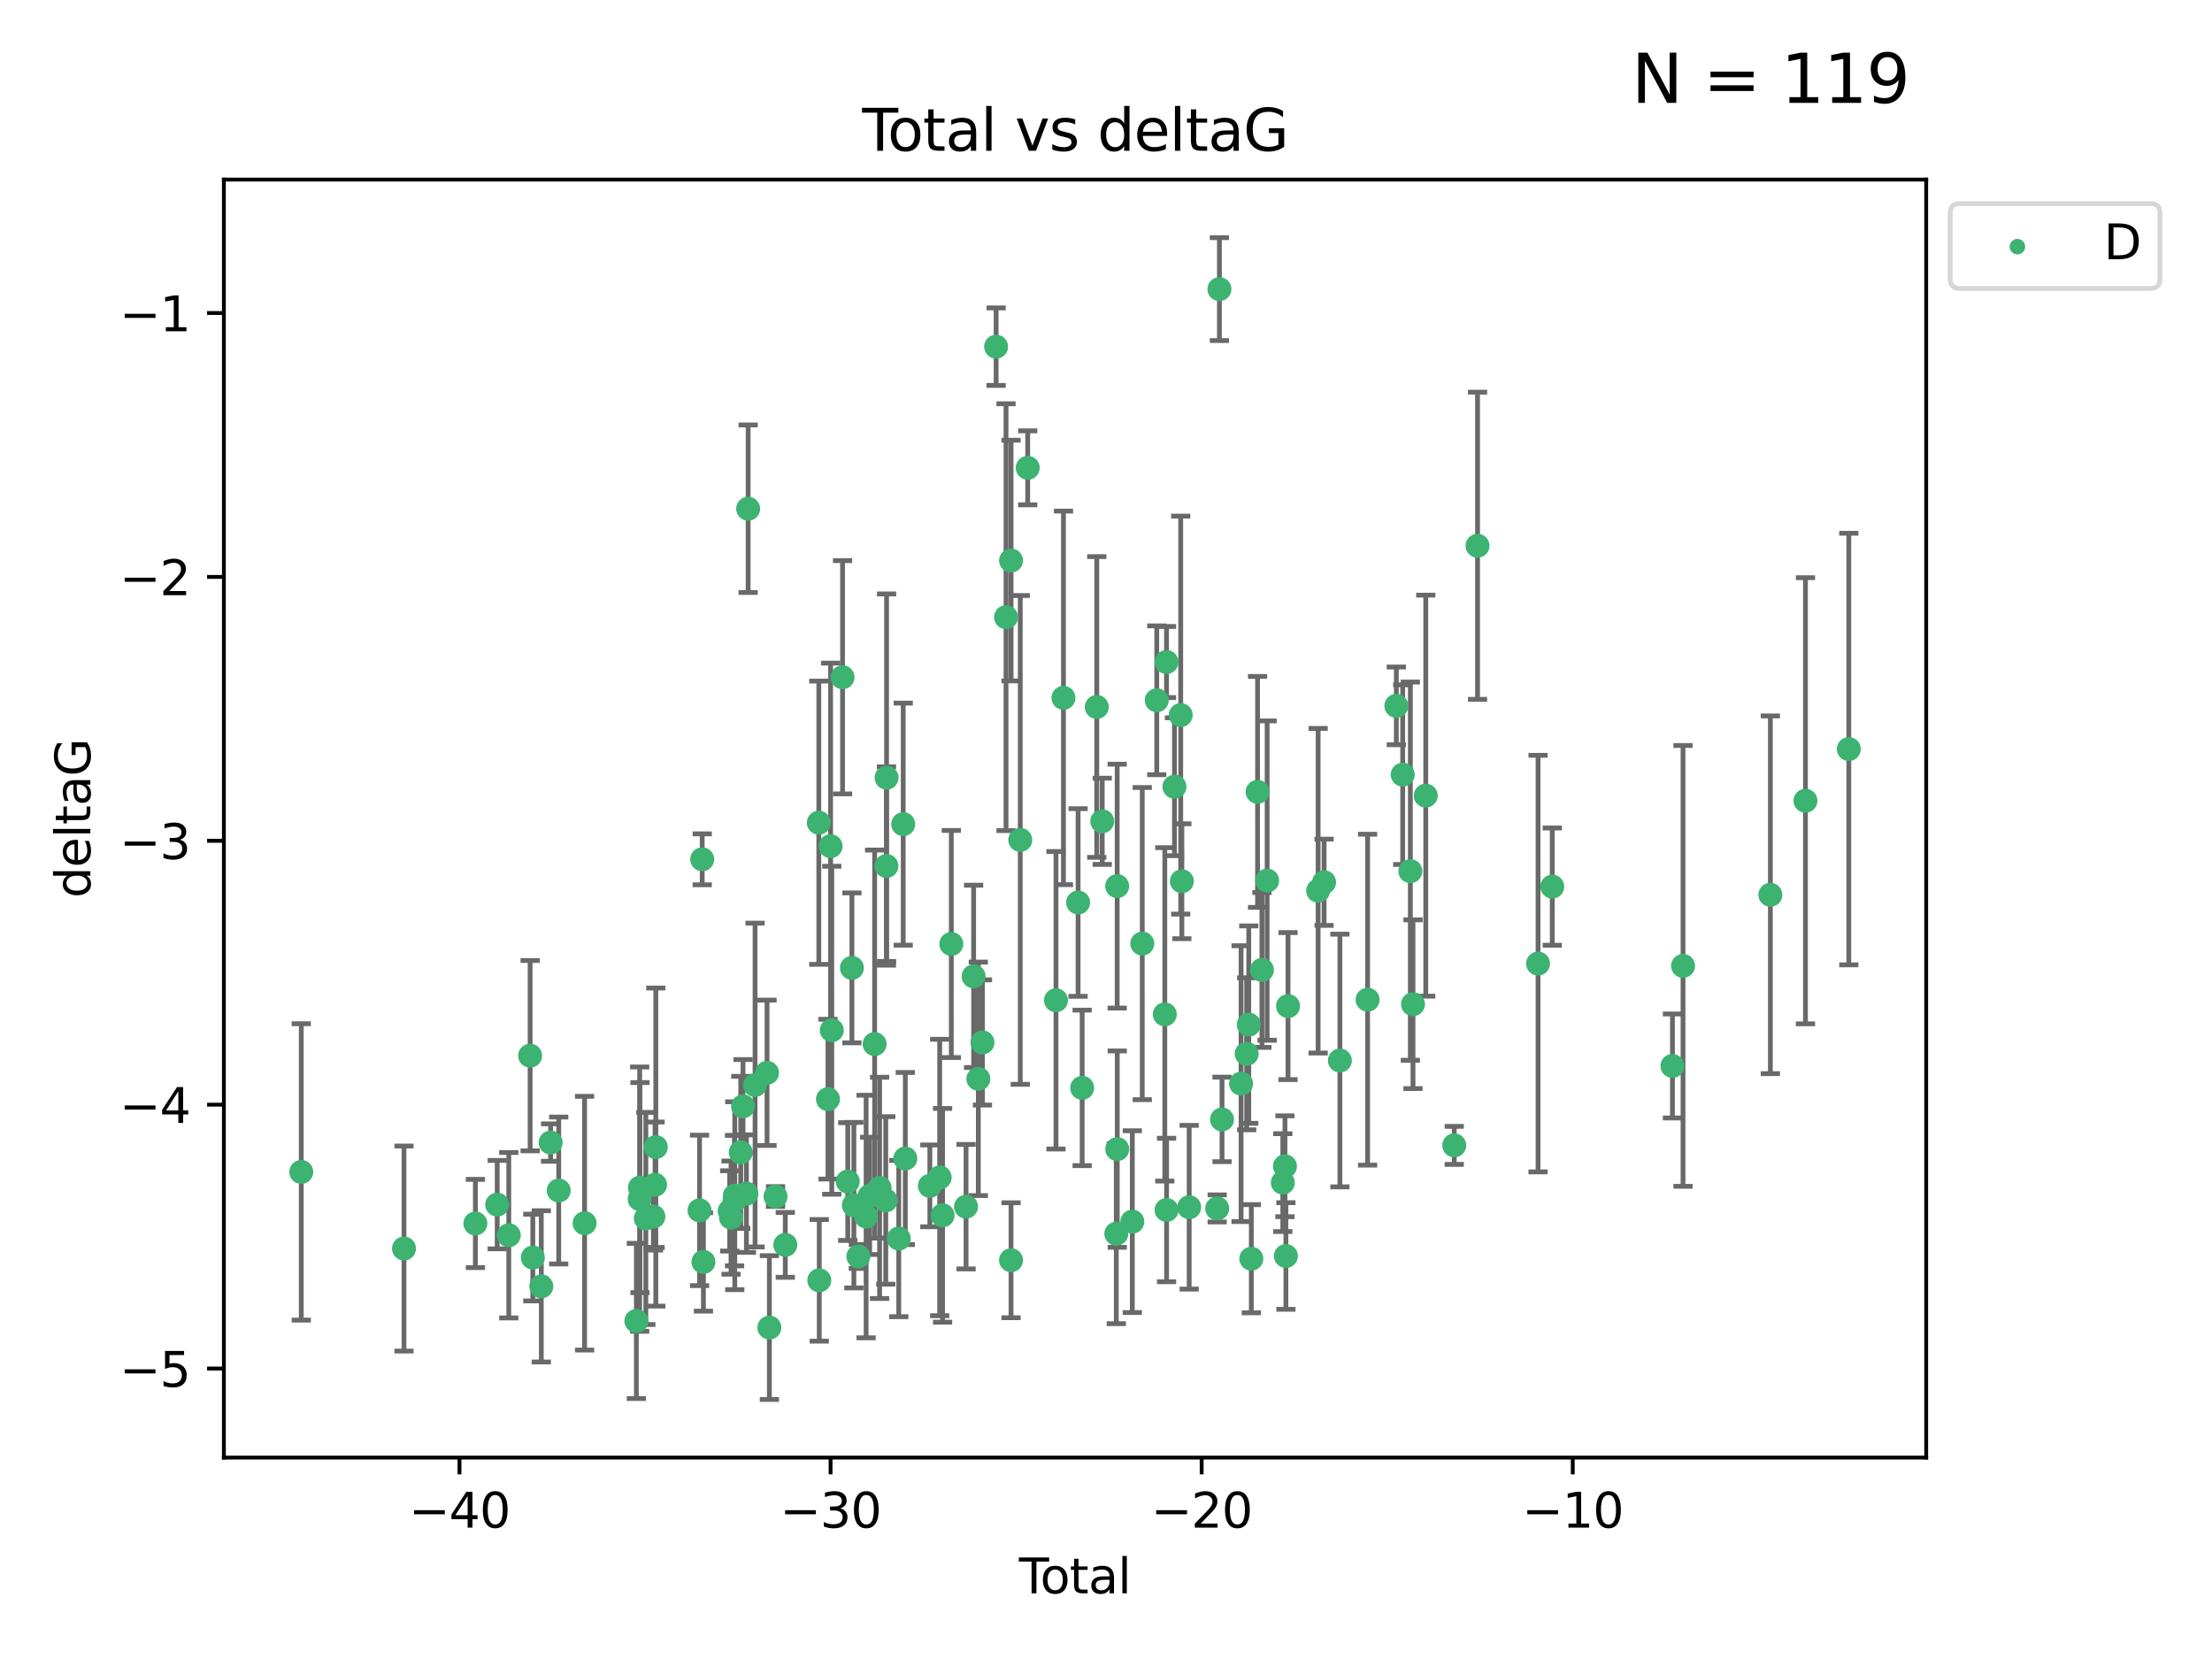 <?xml version="1.0" encoding="utf-8" standalone="no"?>
<!DOCTYPE svg PUBLIC "-//W3C//DTD SVG 1.1//EN"
  "http://www.w3.org/Graphics/SVG/1.1/DTD/svg11.dtd">
<svg xmlns:xlink="http://www.w3.org/1999/xlink" width="460.8pt" height="345.6pt" viewBox="0 0 460.8 345.6" xmlns="http://www.w3.org/2000/svg" version="1.1">
 <defs>
  <style type="text/css">*{stroke-linejoin: round; stroke-linecap: butt}</style>
 </defs>
 <g id="figure_1">
  <g id="patch_1">
   <path d="M 0 345.6 
L 460.8 345.6 
L 460.8 0 
L 0 0 
z
" style="fill: #ffffff"/>
  </g>
  <g id="axes_1">
   <g id="patch_2">
    <path d="M 46.64 303.64 
L 401.26 303.64 
L 401.26 37.411 
L 46.64 37.411 
z
" style="fill: #ffffff"/>
   </g>
   <g id="PathCollection_1">
    <defs>
     <path id="m3ad0122667" d="M 0 1.118 
C 0.297 1.118 0.581 1 0.791 0.791 
C 1 0.581 1.118 0.297 1.118 0 
C 1.118 -0.297 1 -0.581 0.791 -0.791 
C 0.581 -1 0.297 -1.118 0 -1.118 
C -0.297 -1.118 -0.581 -1 -0.791 -0.791 
C -1 -0.581 -1.118 -0.297 -1.118 0 
C -1.118 0.297 -1 0.581 -0.791 0.791 
C -0.581 1 -0.297 1.118 0 1.118 
z
" style="stroke: #3cb371"/>
    </defs>
    <g clip-path="url(#pafc232ef77)">
     <use xlink:href="#m3ad0122667" x="62.759" y="244.132" style="fill: #3cb371; stroke: #3cb371"/>
     <use xlink:href="#m3ad0122667" x="84.158" y="260.094" style="fill: #3cb371; stroke: #3cb371"/>
     <use xlink:href="#m3ad0122667" x="99.033" y="254.874" style="fill: #3cb371; stroke: #3cb371"/>
     <use xlink:href="#m3ad0122667" x="103.576" y="250.946" style="fill: #3cb371; stroke: #3cb371"/>
     <use xlink:href="#m3ad0122667" x="105.988" y="257.322" style="fill: #3cb371; stroke: #3cb371"/>
     <use xlink:href="#m3ad0122667" x="110.436" y="219.92" style="fill: #3cb371; stroke: #3cb371"/>
     <use xlink:href="#m3ad0122667" x="110.996" y="261.972" style="fill: #3cb371; stroke: #3cb371"/>
     <use xlink:href="#m3ad0122667" x="112.762" y="267.973" style="fill: #3cb371; stroke: #3cb371"/>
     <use xlink:href="#m3ad0122667" x="114.699" y="238.018" style="fill: #3cb371; stroke: #3cb371"/>
     <use xlink:href="#m3ad0122667" x="116.392" y="248.007" style="fill: #3cb371; stroke: #3cb371"/>
     <use xlink:href="#m3ad0122667" x="121.782" y="254.815" style="fill: #3cb371; stroke: #3cb371"/>
     <use xlink:href="#m3ad0122667" x="132.566" y="275.183" style="fill: #3cb371; stroke: #3cb371"/>
     <use xlink:href="#m3ad0122667" x="133.254" y="249.802" style="fill: #3cb371; stroke: #3cb371"/>
     <use xlink:href="#m3ad0122667" x="133.316" y="247.401" style="fill: #3cb371; stroke: #3cb371"/>
     <use xlink:href="#m3ad0122667" x="134.538" y="253.826" style="fill: #3cb371; stroke: #3cb371"/>
     <use xlink:href="#m3ad0122667" x="136.113" y="253.44" style="fill: #3cb371; stroke: #3cb371"/>
     <use xlink:href="#m3ad0122667" x="136.461" y="246.802" style="fill: #3cb371; stroke: #3cb371"/>
     <use xlink:href="#m3ad0122667" x="136.616" y="238.956" style="fill: #3cb371; stroke: #3cb371"/>
     <use xlink:href="#m3ad0122667" x="145.727" y="252.148" style="fill: #3cb371; stroke: #3cb371"/>
     <use xlink:href="#m3ad0122667" x="146.281" y="179.008" style="fill: #3cb371; stroke: #3cb371"/>
     <use xlink:href="#m3ad0122667" x="146.537" y="262.884" style="fill: #3cb371; stroke: #3cb371"/>
     <use xlink:href="#m3ad0122667" x="152.008" y="252.259" style="fill: #3cb371; stroke: #3cb371"/>
     <use xlink:href="#m3ad0122667" x="152.288" y="253.649" style="fill: #3cb371; stroke: #3cb371"/>
     <use xlink:href="#m3ad0122667" x="153.024" y="250.11" style="fill: #3cb371; stroke: #3cb371"/>
     <use xlink:href="#m3ad0122667" x="153.066" y="249.09" style="fill: #3cb371; stroke: #3cb371"/>
     <use xlink:href="#m3ad0122667" x="154.311" y="240.048" style="fill: #3cb371; stroke: #3cb371"/>
     <use xlink:href="#m3ad0122667" x="154.788" y="230.463" style="fill: #3cb371; stroke: #3cb371"/>
     <use xlink:href="#m3ad0122667" x="155.493" y="248.658" style="fill: #3cb371; stroke: #3cb371"/>
     <use xlink:href="#m3ad0122667" x="155.849" y="105.975" style="fill: #3cb371; stroke: #3cb371"/>
     <use xlink:href="#m3ad0122667" x="157.294" y="226.03" style="fill: #3cb371; stroke: #3cb371"/>
     <use xlink:href="#m3ad0122667" x="159.788" y="223.484" style="fill: #3cb371; stroke: #3cb371"/>
     <use xlink:href="#m3ad0122667" x="160.275" y="276.559" style="fill: #3cb371; stroke: #3cb371"/>
     <use xlink:href="#m3ad0122667" x="161.561" y="249.252" style="fill: #3cb371; stroke: #3cb371"/>
     <use xlink:href="#m3ad0122667" x="163.591" y="259.33" style="fill: #3cb371; stroke: #3cb371"/>
     <use xlink:href="#m3ad0122667" x="170.574" y="171.385" style="fill: #3cb371; stroke: #3cb371"/>
     <use xlink:href="#m3ad0122667" x="170.669" y="266.717" style="fill: #3cb371; stroke: #3cb371"/>
     <use xlink:href="#m3ad0122667" x="172.485" y="228.978" style="fill: #3cb371; stroke: #3cb371"/>
     <use xlink:href="#m3ad0122667" x="173.028" y="176.278" style="fill: #3cb371; stroke: #3cb371"/>
     <use xlink:href="#m3ad0122667" x="173.273" y="214.613" style="fill: #3cb371; stroke: #3cb371"/>
     <use xlink:href="#m3ad0122667" x="175.52" y="141.081" style="fill: #3cb371; stroke: #3cb371"/>
     <use xlink:href="#m3ad0122667" x="176.605" y="246.14" style="fill: #3cb371; stroke: #3cb371"/>
     <use xlink:href="#m3ad0122667" x="177.469" y="201.63" style="fill: #3cb371; stroke: #3cb371"/>
     <use xlink:href="#m3ad0122667" x="177.875" y="251.058" style="fill: #3cb371; stroke: #3cb371"/>
     <use xlink:href="#m3ad0122667" x="178.812" y="261.737" style="fill: #3cb371; stroke: #3cb371"/>
     <use xlink:href="#m3ad0122667" x="180.428" y="253.424" style="fill: #3cb371; stroke: #3cb371"/>
     <use xlink:href="#m3ad0122667" x="181.164" y="249.123" style="fill: #3cb371; stroke: #3cb371"/>
     <use xlink:href="#m3ad0122667" x="182.203" y="217.5" style="fill: #3cb371; stroke: #3cb371"/>
     <use xlink:href="#m3ad0122667" x="183.238" y="247.461" style="fill: #3cb371; stroke: #3cb371"/>
     <use xlink:href="#m3ad0122667" x="184.52" y="250.066" style="fill: #3cb371; stroke: #3cb371"/>
     <use xlink:href="#m3ad0122667" x="184.663" y="180.406" style="fill: #3cb371; stroke: #3cb371"/>
     <use xlink:href="#m3ad0122667" x="184.689" y="162.005" style="fill: #3cb371; stroke: #3cb371"/>
     <use xlink:href="#m3ad0122667" x="187.23" y="258.016" style="fill: #3cb371; stroke: #3cb371"/>
     <use xlink:href="#m3ad0122667" x="188.156" y="171.684" style="fill: #3cb371; stroke: #3cb371"/>
     <use xlink:href="#m3ad0122667" x="188.591" y="241.339" style="fill: #3cb371; stroke: #3cb371"/>
     <use xlink:href="#m3ad0122667" x="193.706" y="247.038" style="fill: #3cb371; stroke: #3cb371"/>
     <use xlink:href="#m3ad0122667" x="195.753" y="245.289" style="fill: #3cb371; stroke: #3cb371"/>
     <use xlink:href="#m3ad0122667" x="196.359" y="253.173" style="fill: #3cb371; stroke: #3cb371"/>
     <use xlink:href="#m3ad0122667" x="198.175" y="196.648" style="fill: #3cb371; stroke: #3cb371"/>
     <use xlink:href="#m3ad0122667" x="201.246" y="251.37" style="fill: #3cb371; stroke: #3cb371"/>
     <use xlink:href="#m3ad0122667" x="202.823" y="203.393" style="fill: #3cb371; stroke: #3cb371"/>
     <use xlink:href="#m3ad0122667" x="203.803" y="224.74" style="fill: #3cb371; stroke: #3cb371"/>
     <use xlink:href="#m3ad0122667" x="204.667" y="217.157" style="fill: #3cb371; stroke: #3cb371"/>
     <use xlink:href="#m3ad0122667" x="207.509" y="72.217" style="fill: #3cb371; stroke: #3cb371"/>
     <use xlink:href="#m3ad0122667" x="209.573" y="128.572" style="fill: #3cb371; stroke: #3cb371"/>
     <use xlink:href="#m3ad0122667" x="210.617" y="262.533" style="fill: #3cb371; stroke: #3cb371"/>
     <use xlink:href="#m3ad0122667" x="210.622" y="116.771" style="fill: #3cb371; stroke: #3cb371"/>
     <use xlink:href="#m3ad0122667" x="212.538" y="174.971" style="fill: #3cb371; stroke: #3cb371"/>
     <use xlink:href="#m3ad0122667" x="214.089" y="97.457" style="fill: #3cb371; stroke: #3cb371"/>
     <use xlink:href="#m3ad0122667" x="219.981" y="208.375" style="fill: #3cb371; stroke: #3cb371"/>
     <use xlink:href="#m3ad0122667" x="221.538" y="145.377" style="fill: #3cb371; stroke: #3cb371"/>
     <use xlink:href="#m3ad0122667" x="224.586" y="188.006" style="fill: #3cb371; stroke: #3cb371"/>
     <use xlink:href="#m3ad0122667" x="225.434" y="226.623" style="fill: #3cb371; stroke: #3cb371"/>
     <use xlink:href="#m3ad0122667" x="228.478" y="147.277" style="fill: #3cb371; stroke: #3cb371"/>
     <use xlink:href="#m3ad0122667" x="229.614" y="171.089" style="fill: #3cb371; stroke: #3cb371"/>
     <use xlink:href="#m3ad0122667" x="232.544" y="257.001" style="fill: #3cb371; stroke: #3cb371"/>
     <use xlink:href="#m3ad0122667" x="232.728" y="184.595" style="fill: #3cb371; stroke: #3cb371"/>
     <use xlink:href="#m3ad0122667" x="232.745" y="239.382" style="fill: #3cb371; stroke: #3cb371"/>
     <use xlink:href="#m3ad0122667" x="235.881" y="254.489" style="fill: #3cb371; stroke: #3cb371"/>
     <use xlink:href="#m3ad0122667" x="237.953" y="196.563" style="fill: #3cb371; stroke: #3cb371"/>
     <use xlink:href="#m3ad0122667" x="240.973" y="145.882" style="fill: #3cb371; stroke: #3cb371"/>
     <use xlink:href="#m3ad0122667" x="242.649" y="211.31" style="fill: #3cb371; stroke: #3cb371"/>
     <use xlink:href="#m3ad0122667" x="243.005" y="137.915" style="fill: #3cb371; stroke: #3cb371"/>
     <use xlink:href="#m3ad0122667" x="243.018" y="252.065" style="fill: #3cb371; stroke: #3cb371"/>
     <use xlink:href="#m3ad0122667" x="244.664" y="163.89" style="fill: #3cb371; stroke: #3cb371"/>
     <use xlink:href="#m3ad0122667" x="245.965" y="148.969" style="fill: #3cb371; stroke: #3cb371"/>
     <use xlink:href="#m3ad0122667" x="246.205" y="183.578" style="fill: #3cb371; stroke: #3cb371"/>
     <use xlink:href="#m3ad0122667" x="247.729" y="251.491" style="fill: #3cb371; stroke: #3cb371"/>
     <use xlink:href="#m3ad0122667" x="253.566" y="251.729" style="fill: #3cb371; stroke: #3cb371"/>
     <use xlink:href="#m3ad0122667" x="254.025" y="60.227" style="fill: #3cb371; stroke: #3cb371"/>
     <use xlink:href="#m3ad0122667" x="254.571" y="233.194" style="fill: #3cb371; stroke: #3cb371"/>
     <use xlink:href="#m3ad0122667" x="258.541" y="225.742" style="fill: #3cb371; stroke: #3cb371"/>
     <use xlink:href="#m3ad0122667" x="259.706" y="219.528" style="fill: #3cb371; stroke: #3cb371"/>
     <use xlink:href="#m3ad0122667" x="260.141" y="213.449" style="fill: #3cb371; stroke: #3cb371"/>
     <use xlink:href="#m3ad0122667" x="260.673" y="262.214" style="fill: #3cb371; stroke: #3cb371"/>
     <use xlink:href="#m3ad0122667" x="261.972" y="164.965" style="fill: #3cb371; stroke: #3cb371"/>
     <use xlink:href="#m3ad0122667" x="262.883" y="202.062" style="fill: #3cb371; stroke: #3cb371"/>
     <use xlink:href="#m3ad0122667" x="263.968" y="183.44" style="fill: #3cb371; stroke: #3cb371"/>
     <use xlink:href="#m3ad0122667" x="267.233" y="246.362" style="fill: #3cb371; stroke: #3cb371"/>
     <use xlink:href="#m3ad0122667" x="267.681" y="242.954" style="fill: #3cb371; stroke: #3cb371"/>
     <use xlink:href="#m3ad0122667" x="267.876" y="261.647" style="fill: #3cb371; stroke: #3cb371"/>
     <use xlink:href="#m3ad0122667" x="268.322" y="209.585" style="fill: #3cb371; stroke: #3cb371"/>
     <use xlink:href="#m3ad0122667" x="274.592" y="185.555" style="fill: #3cb371; stroke: #3cb371"/>
     <use xlink:href="#m3ad0122667" x="275.828" y="183.791" style="fill: #3cb371; stroke: #3cb371"/>
     <use xlink:href="#m3ad0122667" x="279.125" y="220.925" style="fill: #3cb371; stroke: #3cb371"/>
     <use xlink:href="#m3ad0122667" x="284.895" y="208.252" style="fill: #3cb371; stroke: #3cb371"/>
     <use xlink:href="#m3ad0122667" x="290.88" y="147.047" style="fill: #3cb371; stroke: #3cb371"/>
     <use xlink:href="#m3ad0122667" x="292.21" y="161.374" style="fill: #3cb371; stroke: #3cb371"/>
     <use xlink:href="#m3ad0122667" x="293.8" y="181.477" style="fill: #3cb371; stroke: #3cb371"/>
     <use xlink:href="#m3ad0122667" x="294.352" y="209.193" style="fill: #3cb371; stroke: #3cb371"/>
     <use xlink:href="#m3ad0122667" x="297.01" y="165.744" style="fill: #3cb371; stroke: #3cb371"/>
     <use xlink:href="#m3ad0122667" x="302.946" y="238.604" style="fill: #3cb371; stroke: #3cb371"/>
     <use xlink:href="#m3ad0122667" x="307.798" y="113.69" style="fill: #3cb371; stroke: #3cb371"/>
     <use xlink:href="#m3ad0122667" x="320.405" y="200.732" style="fill: #3cb371; stroke: #3cb371"/>
     <use xlink:href="#m3ad0122667" x="323.363" y="184.695" style="fill: #3cb371; stroke: #3cb371"/>
     <use xlink:href="#m3ad0122667" x="348.403" y="222.058" style="fill: #3cb371; stroke: #3cb371"/>
     <use xlink:href="#m3ad0122667" x="350.605" y="201.214" style="fill: #3cb371; stroke: #3cb371"/>
     <use xlink:href="#m3ad0122667" x="368.799" y="186.401" style="fill: #3cb371; stroke: #3cb371"/>
     <use xlink:href="#m3ad0122667" x="376.11" y="166.811" style="fill: #3cb371; stroke: #3cb371"/>
     <use xlink:href="#m3ad0122667" x="385.141" y="156.041" style="fill: #3cb371; stroke: #3cb371"/>
    </g>
   </g>
   <g id="matplotlib.axis_1">
    <g id="xtick_1">
     <g id="line2d_1">
      <defs>
       <path id="m86f8e1f883" d="M 0 0 
L 0 3.5 
" style="stroke: #000000; stroke-width: 0.8"/>
      </defs>
      <g>
       <use xlink:href="#m86f8e1f883" x="95.719" y="303.64" style="stroke: #000000; stroke-width: 0.8"/>
      </g>
     </g>
     <g id="text_1">
      <!-- −40 -->
      <g transform="translate(85.166 318.238)scale(0.1 -0.1)">
       <defs>
        <path id="DejaVuSans-2212" d="M 678 2272 
L 4684 2272 
L 4684 1741 
L 678 1741 
L 678 2272 
z
" transform="scale(0.016)"/>
        <path id="DejaVuSans-34" d="M 2419 4116 
L 825 1625 
L 2419 1625 
L 2419 4116 
z
M 2253 4666 
L 3047 4666 
L 3047 1625 
L 3713 1625 
L 3713 1100 
L 3047 1100 
L 3047 0 
L 2419 0 
L 2419 1100 
L 313 1100 
L 313 1709 
L 2253 4666 
z
" transform="scale(0.016)"/>
        <path id="DejaVuSans-30" d="M 2034 4250 
Q 1547 4250 1301 3770 
Q 1056 3291 1056 2328 
Q 1056 1369 1301 889 
Q 1547 409 2034 409 
Q 2525 409 2770 889 
Q 3016 1369 3016 2328 
Q 3016 3291 2770 3770 
Q 2525 4250 2034 4250 
z
M 2034 4750 
Q 2819 4750 3233 4129 
Q 3647 3509 3647 2328 
Q 3647 1150 3233 529 
Q 2819 -91 2034 -91 
Q 1250 -91 836 529 
Q 422 1150 422 2328 
Q 422 3509 836 4129 
Q 1250 4750 2034 4750 
z
" transform="scale(0.016)"/>
       </defs>
       <use xlink:href="#DejaVuSans-2212"/>
       <use xlink:href="#DejaVuSans-34" x="83.789"/>
       <use xlink:href="#DejaVuSans-30" x="147.412"/>
      </g>
     </g>
    </g>
    <g id="xtick_2">
     <g id="line2d_2">
      <g>
       <use xlink:href="#m86f8e1f883" x="173.023" y="303.64" style="stroke: #000000; stroke-width: 0.8"/>
      </g>
     </g>
     <g id="text_2">
      <!-- −30 -->
      <g transform="translate(162.471 318.238)scale(0.1 -0.1)">
       <defs>
        <path id="DejaVuSans-33" d="M 2597 2516 
Q 3050 2419 3304 2112 
Q 3559 1806 3559 1356 
Q 3559 666 3084 287 
Q 2609 -91 1734 -91 
Q 1441 -91 1130 -33 
Q 819 25 488 141 
L 488 750 
Q 750 597 1062 519 
Q 1375 441 1716 441 
Q 2309 441 2620 675 
Q 2931 909 2931 1356 
Q 2931 1769 2642 2001 
Q 2353 2234 1838 2234 
L 1294 2234 
L 1294 2753 
L 1863 2753 
Q 2328 2753 2575 2939 
Q 2822 3125 2822 3475 
Q 2822 3834 2567 4026 
Q 2313 4219 1838 4219 
Q 1578 4219 1281 4162 
Q 984 4106 628 3988 
L 628 4550 
Q 988 4650 1302 4700 
Q 1616 4750 1894 4750 
Q 2613 4750 3031 4423 
Q 3450 4097 3450 3541 
Q 3450 3153 3228 2886 
Q 3006 2619 2597 2516 
z
" transform="scale(0.016)"/>
       </defs>
       <use xlink:href="#DejaVuSans-2212"/>
       <use xlink:href="#DejaVuSans-33" x="83.789"/>
       <use xlink:href="#DejaVuSans-30" x="147.412"/>
      </g>
     </g>
    </g>
    <g id="xtick_3">
     <g id="line2d_3">
      <g>
       <use xlink:href="#m86f8e1f883" x="250.327" y="303.64" style="stroke: #000000; stroke-width: 0.8"/>
      </g>
     </g>
     <g id="text_3">
      <!-- −20 -->
      <g transform="translate(239.775 318.238)scale(0.1 -0.1)">
       <defs>
        <path id="DejaVuSans-32" d="M 1228 531 
L 3431 531 
L 3431 0 
L 469 0 
L 469 531 
Q 828 903 1448 1529 
Q 2069 2156 2228 2338 
Q 2531 2678 2651 2914 
Q 2772 3150 2772 3378 
Q 2772 3750 2511 3984 
Q 2250 4219 1831 4219 
Q 1534 4219 1204 4116 
Q 875 4013 500 3803 
L 500 4441 
Q 881 4594 1212 4672 
Q 1544 4750 1819 4750 
Q 2544 4750 2975 4387 
Q 3406 4025 3406 3419 
Q 3406 3131 3298 2873 
Q 3191 2616 2906 2266 
Q 2828 2175 2409 1742 
Q 1991 1309 1228 531 
z
" transform="scale(0.016)"/>
       </defs>
       <use xlink:href="#DejaVuSans-2212"/>
       <use xlink:href="#DejaVuSans-32" x="83.789"/>
       <use xlink:href="#DejaVuSans-30" x="147.412"/>
      </g>
     </g>
    </g>
    <g id="xtick_4">
     <g id="line2d_4">
      <g>
       <use xlink:href="#m86f8e1f883" x="327.632" y="303.64" style="stroke: #000000; stroke-width: 0.8"/>
      </g>
     </g>
     <g id="text_4">
      <!-- −10 -->
      <g transform="translate(317.079 318.238)scale(0.1 -0.1)">
       <defs>
        <path id="DejaVuSans-31" d="M 794 531 
L 1825 531 
L 1825 4091 
L 703 3866 
L 703 4441 
L 1819 4666 
L 2450 4666 
L 2450 531 
L 3481 531 
L 3481 0 
L 794 0 
L 794 531 
z
" transform="scale(0.016)"/>
       </defs>
       <use xlink:href="#DejaVuSans-2212"/>
       <use xlink:href="#DejaVuSans-31" x="83.789"/>
       <use xlink:href="#DejaVuSans-30" x="147.412"/>
      </g>
     </g>
    </g>
    <g id="text_5">
     <!-- Total -->
     <g transform="translate(212.273 331.917)scale(0.1 -0.1)">
      <defs>
       <path id="DejaVuSans-54" d="M -19 4666 
L 3928 4666 
L 3928 4134 
L 2272 4134 
L 2272 0 
L 1638 0 
L 1638 4134 
L -19 4134 
L -19 4666 
z
" transform="scale(0.016)"/>
       <path id="DejaVuSans-6f" d="M 1959 3097 
Q 1497 3097 1228 2736 
Q 959 2375 959 1747 
Q 959 1119 1226 758 
Q 1494 397 1959 397 
Q 2419 397 2687 759 
Q 2956 1122 2956 1747 
Q 2956 2369 2687 2733 
Q 2419 3097 1959 3097 
z
M 1959 3584 
Q 2709 3584 3137 3096 
Q 3566 2609 3566 1747 
Q 3566 888 3137 398 
Q 2709 -91 1959 -91 
Q 1206 -91 779 398 
Q 353 888 353 1747 
Q 353 2609 779 3096 
Q 1206 3584 1959 3584 
z
" transform="scale(0.016)"/>
       <path id="DejaVuSans-74" d="M 1172 4494 
L 1172 3500 
L 2356 3500 
L 2356 3053 
L 1172 3053 
L 1172 1153 
Q 1172 725 1289 603 
Q 1406 481 1766 481 
L 2356 481 
L 2356 0 
L 1766 0 
Q 1100 0 847 248 
Q 594 497 594 1153 
L 594 3053 
L 172 3053 
L 172 3500 
L 594 3500 
L 594 4494 
L 1172 4494 
z
" transform="scale(0.016)"/>
       <path id="DejaVuSans-61" d="M 2194 1759 
Q 1497 1759 1228 1600 
Q 959 1441 959 1056 
Q 959 750 1161 570 
Q 1363 391 1709 391 
Q 2188 391 2477 730 
Q 2766 1069 2766 1631 
L 2766 1759 
L 2194 1759 
z
M 3341 1997 
L 3341 0 
L 2766 0 
L 2766 531 
Q 2569 213 2275 61 
Q 1981 -91 1556 -91 
Q 1019 -91 701 211 
Q 384 513 384 1019 
Q 384 1609 779 1909 
Q 1175 2209 1959 2209 
L 2766 2209 
L 2766 2266 
Q 2766 2663 2505 2880 
Q 2244 3097 1772 3097 
Q 1472 3097 1187 3025 
Q 903 2953 641 2809 
L 641 3341 
Q 956 3463 1253 3523 
Q 1550 3584 1831 3584 
Q 2591 3584 2966 3190 
Q 3341 2797 3341 1997 
z
" transform="scale(0.016)"/>
       <path id="DejaVuSans-6c" d="M 603 4863 
L 1178 4863 
L 1178 0 
L 603 0 
L 603 4863 
z
" transform="scale(0.016)"/>
      </defs>
      <use xlink:href="#DejaVuSans-54"/>
      <use xlink:href="#DejaVuSans-6f" x="44.084"/>
      <use xlink:href="#DejaVuSans-74" x="105.266"/>
      <use xlink:href="#DejaVuSans-61" x="144.475"/>
      <use xlink:href="#DejaVuSans-6c" x="205.754"/>
     </g>
    </g>
   </g>
   <g id="matplotlib.axis_2">
    <g id="ytick_1">
     <g id="line2d_5">
      <defs>
       <path id="m695fc02ec6" d="M 0 0 
L -3.5 0 
" style="stroke: #000000; stroke-width: 0.8"/>
      </defs>
      <g>
       <use xlink:href="#m695fc02ec6" x="46.64" y="285.094" style="stroke: #000000; stroke-width: 0.8"/>
      </g>
     </g>
     <g id="text_6">
      <!-- −5 -->
      <g transform="translate(24.898 288.893)scale(0.1 -0.1)">
       <defs>
        <path id="DejaVuSans-35" d="M 691 4666 
L 3169 4666 
L 3169 4134 
L 1269 4134 
L 1269 2991 
Q 1406 3038 1543 3061 
Q 1681 3084 1819 3084 
Q 2600 3084 3056 2656 
Q 3513 2228 3513 1497 
Q 3513 744 3044 326 
Q 2575 -91 1722 -91 
Q 1428 -91 1123 -41 
Q 819 9 494 109 
L 494 744 
Q 775 591 1075 516 
Q 1375 441 1709 441 
Q 2250 441 2565 725 
Q 2881 1009 2881 1497 
Q 2881 1984 2565 2268 
Q 2250 2553 1709 2553 
Q 1456 2553 1204 2497 
Q 953 2441 691 2322 
L 691 4666 
z
" transform="scale(0.016)"/>
       </defs>
       <use xlink:href="#DejaVuSans-2212"/>
       <use xlink:href="#DejaVuSans-35" x="83.789"/>
      </g>
     </g>
    </g>
    <g id="ytick_2">
     <g id="line2d_6">
      <g>
       <use xlink:href="#m695fc02ec6" x="46.64" y="230.123" style="stroke: #000000; stroke-width: 0.8"/>
      </g>
     </g>
     <g id="text_7">
      <!-- −4 -->
      <g transform="translate(24.898 233.922)scale(0.1 -0.1)">
       <use xlink:href="#DejaVuSans-2212"/>
       <use xlink:href="#DejaVuSans-34" x="83.789"/>
      </g>
     </g>
    </g>
    <g id="ytick_3">
     <g id="line2d_7">
      <g>
       <use xlink:href="#m695fc02ec6" x="46.64" y="175.153" style="stroke: #000000; stroke-width: 0.8"/>
      </g>
     </g>
     <g id="text_8">
      <!-- −3 -->
      <g transform="translate(24.898 178.952)scale(0.1 -0.1)">
       <use xlink:href="#DejaVuSans-2212"/>
       <use xlink:href="#DejaVuSans-33" x="83.789"/>
      </g>
     </g>
    </g>
    <g id="ytick_4">
     <g id="line2d_8">
      <g>
       <use xlink:href="#m695fc02ec6" x="46.64" y="120.182" style="stroke: #000000; stroke-width: 0.8"/>
      </g>
     </g>
     <g id="text_9">
      <!-- −2 -->
      <g transform="translate(24.898 123.981)scale(0.1 -0.1)">
       <use xlink:href="#DejaVuSans-2212"/>
       <use xlink:href="#DejaVuSans-32" x="83.789"/>
      </g>
     </g>
    </g>
    <g id="ytick_5">
     <g id="line2d_9">
      <g>
       <use xlink:href="#m695fc02ec6" x="46.64" y="65.211" style="stroke: #000000; stroke-width: 0.8"/>
      </g>
     </g>
     <g id="text_10">
      <!-- −1 -->
      <g transform="translate(24.898 69.01)scale(0.1 -0.1)">
       <use xlink:href="#DejaVuSans-2212"/>
       <use xlink:href="#DejaVuSans-31" x="83.789"/>
      </g>
     </g>
    </g>
    <g id="text_11">
     <!-- deltaG -->
     <g transform="translate(18.818 187.064)rotate(-90)scale(0.1 -0.1)">
      <defs>
       <path id="DejaVuSans-64" d="M 2906 2969 
L 2906 4863 
L 3481 4863 
L 3481 0 
L 2906 0 
L 2906 525 
Q 2725 213 2448 61 
Q 2172 -91 1784 -91 
Q 1150 -91 751 415 
Q 353 922 353 1747 
Q 353 2572 751 3078 
Q 1150 3584 1784 3584 
Q 2172 3584 2448 3432 
Q 2725 3281 2906 2969 
z
M 947 1747 
Q 947 1113 1208 752 
Q 1469 391 1925 391 
Q 2381 391 2643 752 
Q 2906 1113 2906 1747 
Q 2906 2381 2643 2742 
Q 2381 3103 1925 3103 
Q 1469 3103 1208 2742 
Q 947 2381 947 1747 
z
" transform="scale(0.016)"/>
       <path id="DejaVuSans-65" d="M 3597 1894 
L 3597 1613 
L 953 1613 
Q 991 1019 1311 708 
Q 1631 397 2203 397 
Q 2534 397 2845 478 
Q 3156 559 3463 722 
L 3463 178 
Q 3153 47 2828 -22 
Q 2503 -91 2169 -91 
Q 1331 -91 842 396 
Q 353 884 353 1716 
Q 353 2575 817 3079 
Q 1281 3584 2069 3584 
Q 2775 3584 3186 3129 
Q 3597 2675 3597 1894 
z
M 3022 2063 
Q 3016 2534 2758 2815 
Q 2500 3097 2075 3097 
Q 1594 3097 1305 2825 
Q 1016 2553 972 2059 
L 3022 2063 
z
" transform="scale(0.016)"/>
       <path id="DejaVuSans-47" d="M 3809 666 
L 3809 1919 
L 2778 1919 
L 2778 2438 
L 4434 2438 
L 4434 434 
Q 4069 175 3628 42 
Q 3188 -91 2688 -91 
Q 1594 -91 976 548 
Q 359 1188 359 2328 
Q 359 3472 976 4111 
Q 1594 4750 2688 4750 
Q 3144 4750 3555 4637 
Q 3966 4525 4313 4306 
L 4313 3634 
Q 3963 3931 3569 4081 
Q 3175 4231 2741 4231 
Q 1884 4231 1454 3753 
Q 1025 3275 1025 2328 
Q 1025 1384 1454 906 
Q 1884 428 2741 428 
Q 3075 428 3337 486 
Q 3600 544 3809 666 
z
" transform="scale(0.016)"/>
      </defs>
      <use xlink:href="#DejaVuSans-64"/>
      <use xlink:href="#DejaVuSans-65" x="63.477"/>
      <use xlink:href="#DejaVuSans-6c" x="125"/>
      <use xlink:href="#DejaVuSans-74" x="152.783"/>
      <use xlink:href="#DejaVuSans-61" x="191.992"/>
      <use xlink:href="#DejaVuSans-47" x="253.271"/>
     </g>
    </g>
   </g>
   <g id="LineCollection_1">
    <path d="M 62.759 275.006 
L 62.759 213.258 
" clip-path="url(#pafc232ef77)" style="fill: none; stroke: #696969"/>
    <path d="M 84.158 281.451 
L 84.158 238.737 
" clip-path="url(#pafc232ef77)" style="fill: none; stroke: #696969"/>
    <path d="M 99.033 264.063 
L 99.033 245.685 
" clip-path="url(#pafc232ef77)" style="fill: none; stroke: #696969"/>
    <path d="M 103.576 260.154 
L 103.576 241.738 
" clip-path="url(#pafc232ef77)" style="fill: none; stroke: #696969"/>
    <path d="M 105.988 274.552 
L 105.988 240.093 
" clip-path="url(#pafc232ef77)" style="fill: none; stroke: #696969"/>
    <path d="M 110.436 239.748 
L 110.436 200.092 
" clip-path="url(#pafc232ef77)" style="fill: none; stroke: #696969"/>
    <path d="M 110.996 271.007 
L 110.996 252.938 
" clip-path="url(#pafc232ef77)" style="fill: none; stroke: #696969"/>
    <path d="M 112.762 283.725 
L 112.762 252.221 
" clip-path="url(#pafc232ef77)" style="fill: none; stroke: #696969"/>
    <path d="M 114.699 241.915 
L 114.699 234.121 
" clip-path="url(#pafc232ef77)" style="fill: none; stroke: #696969"/>
    <path d="M 116.392 263.309 
L 116.392 232.706 
" clip-path="url(#pafc232ef77)" style="fill: none; stroke: #696969"/>
    <path d="M 121.782 281.244 
L 121.782 228.386 
" clip-path="url(#pafc232ef77)" style="fill: none; stroke: #696969"/>
    <path d="M 132.566 291.346 
L 132.566 259.021 
" clip-path="url(#pafc232ef77)" style="fill: none; stroke: #696969"/>
    <path d="M 133.254 277.333 
L 133.254 222.271 
" clip-path="url(#pafc232ef77)" style="fill: none; stroke: #696969"/>
    <path d="M 133.316 269.279 
L 133.316 225.523 
" clip-path="url(#pafc232ef77)" style="fill: none; stroke: #696969"/>
    <path d="M 134.538 275.924 
L 134.538 231.729 
" clip-path="url(#pafc232ef77)" style="fill: none; stroke: #696969"/>
    <path d="M 136.113 260.41 
L 136.113 246.47 
" clip-path="url(#pafc232ef77)" style="fill: none; stroke: #696969"/>
    <path d="M 136.461 259.865 
L 136.461 233.739 
" clip-path="url(#pafc232ef77)" style="fill: none; stroke: #696969"/>
    <path d="M 136.616 272.083 
L 136.616 205.828 
" clip-path="url(#pafc232ef77)" style="fill: none; stroke: #696969"/>
    <path d="M 145.727 267.819 
L 145.727 236.476 
" clip-path="url(#pafc232ef77)" style="fill: none; stroke: #696969"/>
    <path d="M 146.281 184.311 
L 146.281 173.705 
" clip-path="url(#pafc232ef77)" style="fill: none; stroke: #696969"/>
    <path d="M 146.537 273.132 
L 146.537 252.637 
" clip-path="url(#pafc232ef77)" style="fill: none; stroke: #696969"/>
    <path d="M 152.008 260.626 
L 152.008 243.892 
" clip-path="url(#pafc232ef77)" style="fill: none; stroke: #696969"/>
    <path d="M 152.288 265.437 
L 152.288 241.86 
" clip-path="url(#pafc232ef77)" style="fill: none; stroke: #696969"/>
    <path d="M 153.024 263.699 
L 153.024 236.52 
" clip-path="url(#pafc232ef77)" style="fill: none; stroke: #696969"/>
    <path d="M 153.066 268.657 
L 153.066 229.523 
" clip-path="url(#pafc232ef77)" style="fill: none; stroke: #696969"/>
    <path d="M 154.311 255.884 
L 154.311 224.212 
" clip-path="url(#pafc232ef77)" style="fill: none; stroke: #696969"/>
    <path d="M 154.788 240.203 
L 154.788 220.724 
" clip-path="url(#pafc232ef77)" style="fill: none; stroke: #696969"/>
    <path d="M 155.493 260.892 
L 155.493 236.423 
" clip-path="url(#pafc232ef77)" style="fill: none; stroke: #696969"/>
    <path d="M 155.849 123.425 
L 155.849 88.524 
" clip-path="url(#pafc232ef77)" style="fill: none; stroke: #696969"/>
    <path d="M 157.294 259.761 
L 157.294 192.299 
" clip-path="url(#pafc232ef77)" style="fill: none; stroke: #696969"/>
    <path d="M 159.788 238.626 
L 159.788 208.342 
" clip-path="url(#pafc232ef77)" style="fill: none; stroke: #696969"/>
    <path d="M 160.275 291.539 
L 160.275 261.579 
" clip-path="url(#pafc232ef77)" style="fill: none; stroke: #696969"/>
    <path d="M 161.561 251.315 
L 161.561 247.188 
" clip-path="url(#pafc232ef77)" style="fill: none; stroke: #696969"/>
    <path d="M 163.591 266.083 
L 163.591 252.577 
" clip-path="url(#pafc232ef77)" style="fill: none; stroke: #696969"/>
    <path d="M 170.574 200.889 
L 170.574 141.88 
" clip-path="url(#pafc232ef77)" style="fill: none; stroke: #696969"/>
    <path d="M 170.669 279.388 
L 170.669 254.045 
" clip-path="url(#pafc232ef77)" style="fill: none; stroke: #696969"/>
    <path d="M 172.485 245.622 
L 172.485 212.334 
" clip-path="url(#pafc232ef77)" style="fill: none; stroke: #696969"/>
    <path d="M 173.028 214.421 
L 173.028 138.134 
" clip-path="url(#pafc232ef77)" style="fill: none; stroke: #696969"/>
    <path d="M 173.273 248.774 
L 173.273 180.453 
" clip-path="url(#pafc232ef77)" style="fill: none; stroke: #696969"/>
    <path d="M 175.52 165.376 
L 175.52 116.787 
" clip-path="url(#pafc232ef77)" style="fill: none; stroke: #696969"/>
    <path d="M 176.605 258.403 
L 176.605 233.876 
" clip-path="url(#pafc232ef77)" style="fill: none; stroke: #696969"/>
    <path d="M 177.469 217.249 
L 177.469 186.012 
" clip-path="url(#pafc232ef77)" style="fill: none; stroke: #696969"/>
    <path d="M 177.875 268.303 
L 177.875 233.813 
" clip-path="url(#pafc232ef77)" style="fill: none; stroke: #696969"/>
    <path d="M 178.812 264.227 
L 178.812 259.248 
" clip-path="url(#pafc232ef77)" style="fill: none; stroke: #696969"/>
    <path d="M 180.428 278.692 
L 180.428 228.155 
" clip-path="url(#pafc232ef77)" style="fill: none; stroke: #696969"/>
    <path d="M 181.164 261.333 
L 181.164 236.913 
" clip-path="url(#pafc232ef77)" style="fill: none; stroke: #696969"/>
    <path d="M 182.203 257.919 
L 182.203 177.081 
" clip-path="url(#pafc232ef77)" style="fill: none; stroke: #696969"/>
    <path d="M 183.238 270.505 
L 183.238 224.417 
" clip-path="url(#pafc232ef77)" style="fill: none; stroke: #696969"/>
    <path d="M 184.52 267.513 
L 184.52 232.619 
" clip-path="url(#pafc232ef77)" style="fill: none; stroke: #696969"/>
    <path d="M 184.663 201.06 
L 184.663 159.751 
" clip-path="url(#pafc232ef77)" style="fill: none; stroke: #696969"/>
    <path d="M 184.689 200.281 
L 184.689 123.73 
" clip-path="url(#pafc232ef77)" style="fill: none; stroke: #696969"/>
    <path d="M 187.23 274.293 
L 187.23 241.738 
" clip-path="url(#pafc232ef77)" style="fill: none; stroke: #696969"/>
    <path d="M 188.156 196.896 
L 188.156 146.472 
" clip-path="url(#pafc232ef77)" style="fill: none; stroke: #696969"/>
    <path d="M 188.591 259.267 
L 188.591 223.411 
" clip-path="url(#pafc232ef77)" style="fill: none; stroke: #696969"/>
    <path d="M 193.706 255.559 
L 193.706 238.518 
" clip-path="url(#pafc232ef77)" style="fill: none; stroke: #696969"/>
    <path d="M 195.753 274.085 
L 195.753 216.493 
" clip-path="url(#pafc232ef77)" style="fill: none; stroke: #696969"/>
    <path d="M 196.359 275.432 
L 196.359 230.913 
" clip-path="url(#pafc232ef77)" style="fill: none; stroke: #696969"/>
    <path d="M 198.175 220.301 
L 198.175 172.995 
" clip-path="url(#pafc232ef77)" style="fill: none; stroke: #696969"/>
    <path d="M 201.246 264.339 
L 201.246 238.402 
" clip-path="url(#pafc232ef77)" style="fill: none; stroke: #696969"/>
    <path d="M 202.823 222.38 
L 202.823 184.406 
" clip-path="url(#pafc232ef77)" style="fill: none; stroke: #696969"/>
    <path d="M 203.803 249.062 
L 203.803 200.418 
" clip-path="url(#pafc232ef77)" style="fill: none; stroke: #696969"/>
    <path d="M 204.667 230.197 
L 204.667 204.117 
" clip-path="url(#pafc232ef77)" style="fill: none; stroke: #696969"/>
    <path d="M 207.509 80.29 
L 207.509 64.143 
" clip-path="url(#pafc232ef77)" style="fill: none; stroke: #696969"/>
    <path d="M 209.573 173.031 
L 209.573 84.112 
" clip-path="url(#pafc232ef77)" style="fill: none; stroke: #696969"/>
    <path d="M 210.617 274.508 
L 210.617 250.558 
" clip-path="url(#pafc232ef77)" style="fill: none; stroke: #696969"/>
    <path d="M 210.622 141.844 
L 210.622 91.697 
" clip-path="url(#pafc232ef77)" style="fill: none; stroke: #696969"/>
    <path d="M 212.538 225.883 
L 212.538 124.06 
" clip-path="url(#pafc232ef77)" style="fill: none; stroke: #696969"/>
    <path d="M 214.089 105.162 
L 214.089 89.753 
" clip-path="url(#pafc232ef77)" style="fill: none; stroke: #696969"/>
    <path d="M 219.981 239.36 
L 219.981 177.39 
" clip-path="url(#pafc232ef77)" style="fill: none; stroke: #696969"/>
    <path d="M 221.538 184.287 
L 221.538 106.467 
" clip-path="url(#pafc232ef77)" style="fill: none; stroke: #696969"/>
    <path d="M 224.586 207.547 
L 224.586 168.465 
" clip-path="url(#pafc232ef77)" style="fill: none; stroke: #696969"/>
    <path d="M 225.434 242.823 
L 225.434 210.424 
" clip-path="url(#pafc232ef77)" style="fill: none; stroke: #696969"/>
    <path d="M 228.478 178.601 
L 228.478 115.952 
" clip-path="url(#pafc232ef77)" style="fill: none; stroke: #696969"/>
    <path d="M 229.614 180.07 
L 229.614 162.108 
" clip-path="url(#pafc232ef77)" style="fill: none; stroke: #696969"/>
    <path d="M 232.544 275.744 
L 232.544 238.258 
" clip-path="url(#pafc232ef77)" style="fill: none; stroke: #696969"/>
    <path d="M 232.728 209.996 
L 232.728 159.195 
" clip-path="url(#pafc232ef77)" style="fill: none; stroke: #696969"/>
    <path d="M 232.745 259.837 
L 232.745 218.927 
" clip-path="url(#pafc232ef77)" style="fill: none; stroke: #696969"/>
    <path d="M 235.881 273.424 
L 235.881 235.555 
" clip-path="url(#pafc232ef77)" style="fill: none; stroke: #696969"/>
    <path d="M 237.953 229.078 
L 237.953 164.049 
" clip-path="url(#pafc232ef77)" style="fill: none; stroke: #696969"/>
    <path d="M 240.973 161.382 
L 240.973 130.382 
" clip-path="url(#pafc232ef77)" style="fill: none; stroke: #696969"/>
    <path d="M 242.649 246.035 
L 242.649 176.584 
" clip-path="url(#pafc232ef77)" style="fill: none; stroke: #696969"/>
    <path d="M 243.005 145.318 
L 243.005 130.512 
" clip-path="url(#pafc232ef77)" style="fill: none; stroke: #696969"/>
    <path d="M 243.018 267.009 
L 243.018 237.122 
" clip-path="url(#pafc232ef77)" style="fill: none; stroke: #696969"/>
    <path d="M 244.664 178.252 
L 244.664 149.528 
" clip-path="url(#pafc232ef77)" style="fill: none; stroke: #696969"/>
    <path d="M 245.965 190.423 
L 245.965 107.515 
" clip-path="url(#pafc232ef77)" style="fill: none; stroke: #696969"/>
    <path d="M 246.205 195.546 
L 246.205 171.61 
" clip-path="url(#pafc232ef77)" style="fill: none; stroke: #696969"/>
    <path d="M 247.729 268.542 
L 247.729 234.439 
" clip-path="url(#pafc232ef77)" style="fill: none; stroke: #696969"/>
    <path d="M 253.566 254.548 
L 253.566 248.909 
" clip-path="url(#pafc232ef77)" style="fill: none; stroke: #696969"/>
    <path d="M 254.025 70.942 
L 254.025 49.513 
" clip-path="url(#pafc232ef77)" style="fill: none; stroke: #696969"/>
    <path d="M 254.571 241.998 
L 254.571 224.391 
" clip-path="url(#pafc232ef77)" style="fill: none; stroke: #696969"/>
    <path d="M 258.541 254.471 
L 258.541 197.013 
" clip-path="url(#pafc232ef77)" style="fill: none; stroke: #696969"/>
    <path d="M 259.706 235.359 
L 259.706 203.696 
" clip-path="url(#pafc232ef77)" style="fill: none; stroke: #696969"/>
    <path d="M 260.141 234.013 
L 260.141 192.885 
" clip-path="url(#pafc232ef77)" style="fill: none; stroke: #696969"/>
    <path d="M 260.673 273.482 
L 260.673 250.946 
" clip-path="url(#pafc232ef77)" style="fill: none; stroke: #696969"/>
    <path d="M 261.972 189.018 
L 261.972 140.912 
" clip-path="url(#pafc232ef77)" style="fill: none; stroke: #696969"/>
    <path d="M 262.883 218.195 
L 262.883 185.93 
" clip-path="url(#pafc232ef77)" style="fill: none; stroke: #696969"/>
    <path d="M 263.968 216.7 
L 263.968 150.18 
" clip-path="url(#pafc232ef77)" style="fill: none; stroke: #696969"/>
    <path d="M 267.233 256.557 
L 267.233 236.166 
" clip-path="url(#pafc232ef77)" style="fill: none; stroke: #696969"/>
    <path d="M 267.681 253.461 
L 267.681 232.447 
" clip-path="url(#pafc232ef77)" style="fill: none; stroke: #696969"/>
    <path d="M 267.876 272.751 
L 267.876 250.542 
" clip-path="url(#pafc232ef77)" style="fill: none; stroke: #696969"/>
    <path d="M 268.322 224.897 
L 268.322 194.273 
" clip-path="url(#pafc232ef77)" style="fill: none; stroke: #696969"/>
    <path d="M 274.592 219.367 
L 274.592 151.743 
" clip-path="url(#pafc232ef77)" style="fill: none; stroke: #696969"/>
    <path d="M 275.828 192.779 
L 275.828 174.802 
" clip-path="url(#pafc232ef77)" style="fill: none; stroke: #696969"/>
    <path d="M 279.125 247.245 
L 279.125 194.605 
" clip-path="url(#pafc232ef77)" style="fill: none; stroke: #696969"/>
    <path d="M 284.895 242.722 
L 284.895 173.782 
" clip-path="url(#pafc232ef77)" style="fill: none; stroke: #696969"/>
    <path d="M 290.88 155.14 
L 290.88 138.953 
" clip-path="url(#pafc232ef77)" style="fill: none; stroke: #696969"/>
    <path d="M 292.21 180.087 
L 292.21 142.661 
" clip-path="url(#pafc232ef77)" style="fill: none; stroke: #696969"/>
    <path d="M 293.8 220.876 
L 293.8 142.079 
" clip-path="url(#pafc232ef77)" style="fill: none; stroke: #696969"/>
    <path d="M 294.352 226.768 
L 294.352 191.617 
" clip-path="url(#pafc232ef77)" style="fill: none; stroke: #696969"/>
    <path d="M 297.01 207.51 
L 297.01 123.978 
" clip-path="url(#pafc232ef77)" style="fill: none; stroke: #696969"/>
    <path d="M 302.946 242.564 
L 302.946 234.644 
" clip-path="url(#pafc232ef77)" style="fill: none; stroke: #696969"/>
    <path d="M 307.798 145.688 
L 307.798 81.693 
" clip-path="url(#pafc232ef77)" style="fill: none; stroke: #696969"/>
    <path d="M 320.405 244.125 
L 320.405 157.339 
" clip-path="url(#pafc232ef77)" style="fill: none; stroke: #696969"/>
    <path d="M 323.363 196.906 
L 323.363 172.485 
" clip-path="url(#pafc232ef77)" style="fill: none; stroke: #696969"/>
    <path d="M 348.403 232.896 
L 348.403 211.221 
" clip-path="url(#pafc232ef77)" style="fill: none; stroke: #696969"/>
    <path d="M 350.605 247.13 
L 350.605 155.299 
" clip-path="url(#pafc232ef77)" style="fill: none; stroke: #696969"/>
    <path d="M 368.799 223.664 
L 368.799 149.139 
" clip-path="url(#pafc232ef77)" style="fill: none; stroke: #696969"/>
    <path d="M 376.11 213.276 
L 376.11 120.346 
" clip-path="url(#pafc232ef77)" style="fill: none; stroke: #696969"/>
    <path d="M 385.141 200.995 
L 385.141 111.087 
" clip-path="url(#pafc232ef77)" style="fill: none; stroke: #696969"/>
   </g>
   <g id="line2d_10">
    <defs>
     <path id="md234429f76" d="M 2 0 
L -2 -0 
" style="stroke: #696969"/>
    </defs>
    <g clip-path="url(#pafc232ef77)">
     <use xlink:href="#md234429f76" x="62.759" y="275.006" style="fill: #696969; stroke: #696969"/>
     <use xlink:href="#md234429f76" x="84.158" y="281.451" style="fill: #696969; stroke: #696969"/>
     <use xlink:href="#md234429f76" x="99.033" y="264.063" style="fill: #696969; stroke: #696969"/>
     <use xlink:href="#md234429f76" x="103.576" y="260.154" style="fill: #696969; stroke: #696969"/>
     <use xlink:href="#md234429f76" x="105.988" y="274.552" style="fill: #696969; stroke: #696969"/>
     <use xlink:href="#md234429f76" x="110.436" y="239.748" style="fill: #696969; stroke: #696969"/>
     <use xlink:href="#md234429f76" x="110.996" y="271.007" style="fill: #696969; stroke: #696969"/>
     <use xlink:href="#md234429f76" x="112.762" y="283.725" style="fill: #696969; stroke: #696969"/>
     <use xlink:href="#md234429f76" x="114.699" y="241.915" style="fill: #696969; stroke: #696969"/>
     <use xlink:href="#md234429f76" x="116.392" y="263.309" style="fill: #696969; stroke: #696969"/>
     <use xlink:href="#md234429f76" x="121.782" y="281.244" style="fill: #696969; stroke: #696969"/>
     <use xlink:href="#md234429f76" x="132.566" y="291.346" style="fill: #696969; stroke: #696969"/>
     <use xlink:href="#md234429f76" x="133.254" y="277.333" style="fill: #696969; stroke: #696969"/>
     <use xlink:href="#md234429f76" x="133.316" y="269.279" style="fill: #696969; stroke: #696969"/>
     <use xlink:href="#md234429f76" x="134.538" y="275.924" style="fill: #696969; stroke: #696969"/>
     <use xlink:href="#md234429f76" x="136.113" y="260.41" style="fill: #696969; stroke: #696969"/>
     <use xlink:href="#md234429f76" x="136.461" y="259.865" style="fill: #696969; stroke: #696969"/>
     <use xlink:href="#md234429f76" x="136.616" y="272.083" style="fill: #696969; stroke: #696969"/>
     <use xlink:href="#md234429f76" x="145.727" y="267.819" style="fill: #696969; stroke: #696969"/>
     <use xlink:href="#md234429f76" x="146.281" y="184.311" style="fill: #696969; stroke: #696969"/>
     <use xlink:href="#md234429f76" x="146.537" y="273.132" style="fill: #696969; stroke: #696969"/>
     <use xlink:href="#md234429f76" x="152.008" y="260.626" style="fill: #696969; stroke: #696969"/>
     <use xlink:href="#md234429f76" x="152.288" y="265.437" style="fill: #696969; stroke: #696969"/>
     <use xlink:href="#md234429f76" x="153.024" y="263.699" style="fill: #696969; stroke: #696969"/>
     <use xlink:href="#md234429f76" x="153.066" y="268.657" style="fill: #696969; stroke: #696969"/>
     <use xlink:href="#md234429f76" x="154.311" y="255.884" style="fill: #696969; stroke: #696969"/>
     <use xlink:href="#md234429f76" x="154.788" y="240.203" style="fill: #696969; stroke: #696969"/>
     <use xlink:href="#md234429f76" x="155.493" y="260.892" style="fill: #696969; stroke: #696969"/>
     <use xlink:href="#md234429f76" x="155.849" y="123.425" style="fill: #696969; stroke: #696969"/>
     <use xlink:href="#md234429f76" x="157.294" y="259.761" style="fill: #696969; stroke: #696969"/>
     <use xlink:href="#md234429f76" x="159.788" y="238.626" style="fill: #696969; stroke: #696969"/>
     <use xlink:href="#md234429f76" x="160.275" y="291.539" style="fill: #696969; stroke: #696969"/>
     <use xlink:href="#md234429f76" x="161.561" y="251.315" style="fill: #696969; stroke: #696969"/>
     <use xlink:href="#md234429f76" x="163.591" y="266.083" style="fill: #696969; stroke: #696969"/>
     <use xlink:href="#md234429f76" x="170.574" y="200.889" style="fill: #696969; stroke: #696969"/>
     <use xlink:href="#md234429f76" x="170.669" y="279.388" style="fill: #696969; stroke: #696969"/>
     <use xlink:href="#md234429f76" x="172.485" y="245.622" style="fill: #696969; stroke: #696969"/>
     <use xlink:href="#md234429f76" x="173.028" y="214.421" style="fill: #696969; stroke: #696969"/>
     <use xlink:href="#md234429f76" x="173.273" y="248.774" style="fill: #696969; stroke: #696969"/>
     <use xlink:href="#md234429f76" x="175.52" y="165.376" style="fill: #696969; stroke: #696969"/>
     <use xlink:href="#md234429f76" x="176.605" y="258.403" style="fill: #696969; stroke: #696969"/>
     <use xlink:href="#md234429f76" x="177.469" y="217.249" style="fill: #696969; stroke: #696969"/>
     <use xlink:href="#md234429f76" x="177.875" y="268.303" style="fill: #696969; stroke: #696969"/>
     <use xlink:href="#md234429f76" x="178.812" y="264.227" style="fill: #696969; stroke: #696969"/>
     <use xlink:href="#md234429f76" x="180.428" y="278.692" style="fill: #696969; stroke: #696969"/>
     <use xlink:href="#md234429f76" x="181.164" y="261.333" style="fill: #696969; stroke: #696969"/>
     <use xlink:href="#md234429f76" x="182.203" y="257.919" style="fill: #696969; stroke: #696969"/>
     <use xlink:href="#md234429f76" x="183.238" y="270.505" style="fill: #696969; stroke: #696969"/>
     <use xlink:href="#md234429f76" x="184.52" y="267.513" style="fill: #696969; stroke: #696969"/>
     <use xlink:href="#md234429f76" x="184.663" y="201.06" style="fill: #696969; stroke: #696969"/>
     <use xlink:href="#md234429f76" x="184.689" y="200.281" style="fill: #696969; stroke: #696969"/>
     <use xlink:href="#md234429f76" x="187.23" y="274.293" style="fill: #696969; stroke: #696969"/>
     <use xlink:href="#md234429f76" x="188.156" y="196.896" style="fill: #696969; stroke: #696969"/>
     <use xlink:href="#md234429f76" x="188.591" y="259.267" style="fill: #696969; stroke: #696969"/>
     <use xlink:href="#md234429f76" x="193.706" y="255.559" style="fill: #696969; stroke: #696969"/>
     <use xlink:href="#md234429f76" x="195.753" y="274.085" style="fill: #696969; stroke: #696969"/>
     <use xlink:href="#md234429f76" x="196.359" y="275.432" style="fill: #696969; stroke: #696969"/>
     <use xlink:href="#md234429f76" x="198.175" y="220.301" style="fill: #696969; stroke: #696969"/>
     <use xlink:href="#md234429f76" x="201.246" y="264.339" style="fill: #696969; stroke: #696969"/>
     <use xlink:href="#md234429f76" x="202.823" y="222.38" style="fill: #696969; stroke: #696969"/>
     <use xlink:href="#md234429f76" x="203.803" y="249.062" style="fill: #696969; stroke: #696969"/>
     <use xlink:href="#md234429f76" x="204.667" y="230.197" style="fill: #696969; stroke: #696969"/>
     <use xlink:href="#md234429f76" x="207.509" y="80.29" style="fill: #696969; stroke: #696969"/>
     <use xlink:href="#md234429f76" x="209.573" y="173.031" style="fill: #696969; stroke: #696969"/>
     <use xlink:href="#md234429f76" x="210.617" y="274.508" style="fill: #696969; stroke: #696969"/>
     <use xlink:href="#md234429f76" x="210.622" y="141.844" style="fill: #696969; stroke: #696969"/>
     <use xlink:href="#md234429f76" x="212.538" y="225.883" style="fill: #696969; stroke: #696969"/>
     <use xlink:href="#md234429f76" x="214.089" y="105.162" style="fill: #696969; stroke: #696969"/>
     <use xlink:href="#md234429f76" x="219.981" y="239.36" style="fill: #696969; stroke: #696969"/>
     <use xlink:href="#md234429f76" x="221.538" y="184.287" style="fill: #696969; stroke: #696969"/>
     <use xlink:href="#md234429f76" x="224.586" y="207.547" style="fill: #696969; stroke: #696969"/>
     <use xlink:href="#md234429f76" x="225.434" y="242.823" style="fill: #696969; stroke: #696969"/>
     <use xlink:href="#md234429f76" x="228.478" y="178.601" style="fill: #696969; stroke: #696969"/>
     <use xlink:href="#md234429f76" x="229.614" y="180.07" style="fill: #696969; stroke: #696969"/>
     <use xlink:href="#md234429f76" x="232.544" y="275.744" style="fill: #696969; stroke: #696969"/>
     <use xlink:href="#md234429f76" x="232.728" y="209.996" style="fill: #696969; stroke: #696969"/>
     <use xlink:href="#md234429f76" x="232.745" y="259.837" style="fill: #696969; stroke: #696969"/>
     <use xlink:href="#md234429f76" x="235.881" y="273.424" style="fill: #696969; stroke: #696969"/>
     <use xlink:href="#md234429f76" x="237.953" y="229.078" style="fill: #696969; stroke: #696969"/>
     <use xlink:href="#md234429f76" x="240.973" y="161.382" style="fill: #696969; stroke: #696969"/>
     <use xlink:href="#md234429f76" x="242.649" y="246.035" style="fill: #696969; stroke: #696969"/>
     <use xlink:href="#md234429f76" x="243.005" y="145.318" style="fill: #696969; stroke: #696969"/>
     <use xlink:href="#md234429f76" x="243.018" y="267.009" style="fill: #696969; stroke: #696969"/>
     <use xlink:href="#md234429f76" x="244.664" y="178.252" style="fill: #696969; stroke: #696969"/>
     <use xlink:href="#md234429f76" x="245.965" y="190.423" style="fill: #696969; stroke: #696969"/>
     <use xlink:href="#md234429f76" x="246.205" y="195.546" style="fill: #696969; stroke: #696969"/>
     <use xlink:href="#md234429f76" x="247.729" y="268.542" style="fill: #696969; stroke: #696969"/>
     <use xlink:href="#md234429f76" x="253.566" y="254.548" style="fill: #696969; stroke: #696969"/>
     <use xlink:href="#md234429f76" x="254.025" y="70.942" style="fill: #696969; stroke: #696969"/>
     <use xlink:href="#md234429f76" x="254.571" y="241.998" style="fill: #696969; stroke: #696969"/>
     <use xlink:href="#md234429f76" x="258.541" y="254.471" style="fill: #696969; stroke: #696969"/>
     <use xlink:href="#md234429f76" x="259.706" y="235.359" style="fill: #696969; stroke: #696969"/>
     <use xlink:href="#md234429f76" x="260.141" y="234.013" style="fill: #696969; stroke: #696969"/>
     <use xlink:href="#md234429f76" x="260.673" y="273.482" style="fill: #696969; stroke: #696969"/>
     <use xlink:href="#md234429f76" x="261.972" y="189.018" style="fill: #696969; stroke: #696969"/>
     <use xlink:href="#md234429f76" x="262.883" y="218.195" style="fill: #696969; stroke: #696969"/>
     <use xlink:href="#md234429f76" x="263.968" y="216.7" style="fill: #696969; stroke: #696969"/>
     <use xlink:href="#md234429f76" x="267.233" y="256.557" style="fill: #696969; stroke: #696969"/>
     <use xlink:href="#md234429f76" x="267.681" y="253.461" style="fill: #696969; stroke: #696969"/>
     <use xlink:href="#md234429f76" x="267.876" y="272.751" style="fill: #696969; stroke: #696969"/>
     <use xlink:href="#md234429f76" x="268.322" y="224.897" style="fill: #696969; stroke: #696969"/>
     <use xlink:href="#md234429f76" x="274.592" y="219.367" style="fill: #696969; stroke: #696969"/>
     <use xlink:href="#md234429f76" x="275.828" y="192.779" style="fill: #696969; stroke: #696969"/>
     <use xlink:href="#md234429f76" x="279.125" y="247.245" style="fill: #696969; stroke: #696969"/>
     <use xlink:href="#md234429f76" x="284.895" y="242.722" style="fill: #696969; stroke: #696969"/>
     <use xlink:href="#md234429f76" x="290.88" y="155.14" style="fill: #696969; stroke: #696969"/>
     <use xlink:href="#md234429f76" x="292.21" y="180.087" style="fill: #696969; stroke: #696969"/>
     <use xlink:href="#md234429f76" x="293.8" y="220.876" style="fill: #696969; stroke: #696969"/>
     <use xlink:href="#md234429f76" x="294.352" y="226.768" style="fill: #696969; stroke: #696969"/>
     <use xlink:href="#md234429f76" x="297.01" y="207.51" style="fill: #696969; stroke: #696969"/>
     <use xlink:href="#md234429f76" x="302.946" y="242.564" style="fill: #696969; stroke: #696969"/>
     <use xlink:href="#md234429f76" x="307.798" y="145.688" style="fill: #696969; stroke: #696969"/>
     <use xlink:href="#md234429f76" x="320.405" y="244.125" style="fill: #696969; stroke: #696969"/>
     <use xlink:href="#md234429f76" x="323.363" y="196.906" style="fill: #696969; stroke: #696969"/>
     <use xlink:href="#md234429f76" x="348.403" y="232.896" style="fill: #696969; stroke: #696969"/>
     <use xlink:href="#md234429f76" x="350.605" y="247.13" style="fill: #696969; stroke: #696969"/>
     <use xlink:href="#md234429f76" x="368.799" y="223.664" style="fill: #696969; stroke: #696969"/>
     <use xlink:href="#md234429f76" x="376.11" y="213.276" style="fill: #696969; stroke: #696969"/>
     <use xlink:href="#md234429f76" x="385.141" y="200.995" style="fill: #696969; stroke: #696969"/>
    </g>
   </g>
   <g id="line2d_11">
    <g clip-path="url(#pafc232ef77)">
     <use xlink:href="#md234429f76" x="62.759" y="213.258" style="fill: #696969; stroke: #696969"/>
     <use xlink:href="#md234429f76" x="84.158" y="238.737" style="fill: #696969; stroke: #696969"/>
     <use xlink:href="#md234429f76" x="99.033" y="245.685" style="fill: #696969; stroke: #696969"/>
     <use xlink:href="#md234429f76" x="103.576" y="241.738" style="fill: #696969; stroke: #696969"/>
     <use xlink:href="#md234429f76" x="105.988" y="240.093" style="fill: #696969; stroke: #696969"/>
     <use xlink:href="#md234429f76" x="110.436" y="200.092" style="fill: #696969; stroke: #696969"/>
     <use xlink:href="#md234429f76" x="110.996" y="252.938" style="fill: #696969; stroke: #696969"/>
     <use xlink:href="#md234429f76" x="112.762" y="252.221" style="fill: #696969; stroke: #696969"/>
     <use xlink:href="#md234429f76" x="114.699" y="234.121" style="fill: #696969; stroke: #696969"/>
     <use xlink:href="#md234429f76" x="116.392" y="232.706" style="fill: #696969; stroke: #696969"/>
     <use xlink:href="#md234429f76" x="121.782" y="228.386" style="fill: #696969; stroke: #696969"/>
     <use xlink:href="#md234429f76" x="132.566" y="259.021" style="fill: #696969; stroke: #696969"/>
     <use xlink:href="#md234429f76" x="133.254" y="222.271" style="fill: #696969; stroke: #696969"/>
     <use xlink:href="#md234429f76" x="133.316" y="225.523" style="fill: #696969; stroke: #696969"/>
     <use xlink:href="#md234429f76" x="134.538" y="231.729" style="fill: #696969; stroke: #696969"/>
     <use xlink:href="#md234429f76" x="136.113" y="246.47" style="fill: #696969; stroke: #696969"/>
     <use xlink:href="#md234429f76" x="136.461" y="233.739" style="fill: #696969; stroke: #696969"/>
     <use xlink:href="#md234429f76" x="136.616" y="205.828" style="fill: #696969; stroke: #696969"/>
     <use xlink:href="#md234429f76" x="145.727" y="236.476" style="fill: #696969; stroke: #696969"/>
     <use xlink:href="#md234429f76" x="146.281" y="173.705" style="fill: #696969; stroke: #696969"/>
     <use xlink:href="#md234429f76" x="146.537" y="252.637" style="fill: #696969; stroke: #696969"/>
     <use xlink:href="#md234429f76" x="152.008" y="243.892" style="fill: #696969; stroke: #696969"/>
     <use xlink:href="#md234429f76" x="152.288" y="241.86" style="fill: #696969; stroke: #696969"/>
     <use xlink:href="#md234429f76" x="153.024" y="236.52" style="fill: #696969; stroke: #696969"/>
     <use xlink:href="#md234429f76" x="153.066" y="229.523" style="fill: #696969; stroke: #696969"/>
     <use xlink:href="#md234429f76" x="154.311" y="224.212" style="fill: #696969; stroke: #696969"/>
     <use xlink:href="#md234429f76" x="154.788" y="220.724" style="fill: #696969; stroke: #696969"/>
     <use xlink:href="#md234429f76" x="155.493" y="236.423" style="fill: #696969; stroke: #696969"/>
     <use xlink:href="#md234429f76" x="155.849" y="88.524" style="fill: #696969; stroke: #696969"/>
     <use xlink:href="#md234429f76" x="157.294" y="192.299" style="fill: #696969; stroke: #696969"/>
     <use xlink:href="#md234429f76" x="159.788" y="208.342" style="fill: #696969; stroke: #696969"/>
     <use xlink:href="#md234429f76" x="160.275" y="261.579" style="fill: #696969; stroke: #696969"/>
     <use xlink:href="#md234429f76" x="161.561" y="247.188" style="fill: #696969; stroke: #696969"/>
     <use xlink:href="#md234429f76" x="163.591" y="252.577" style="fill: #696969; stroke: #696969"/>
     <use xlink:href="#md234429f76" x="170.574" y="141.88" style="fill: #696969; stroke: #696969"/>
     <use xlink:href="#md234429f76" x="170.669" y="254.045" style="fill: #696969; stroke: #696969"/>
     <use xlink:href="#md234429f76" x="172.485" y="212.334" style="fill: #696969; stroke: #696969"/>
     <use xlink:href="#md234429f76" x="173.028" y="138.134" style="fill: #696969; stroke: #696969"/>
     <use xlink:href="#md234429f76" x="173.273" y="180.453" style="fill: #696969; stroke: #696969"/>
     <use xlink:href="#md234429f76" x="175.52" y="116.787" style="fill: #696969; stroke: #696969"/>
     <use xlink:href="#md234429f76" x="176.605" y="233.876" style="fill: #696969; stroke: #696969"/>
     <use xlink:href="#md234429f76" x="177.469" y="186.012" style="fill: #696969; stroke: #696969"/>
     <use xlink:href="#md234429f76" x="177.875" y="233.813" style="fill: #696969; stroke: #696969"/>
     <use xlink:href="#md234429f76" x="178.812" y="259.248" style="fill: #696969; stroke: #696969"/>
     <use xlink:href="#md234429f76" x="180.428" y="228.155" style="fill: #696969; stroke: #696969"/>
     <use xlink:href="#md234429f76" x="181.164" y="236.913" style="fill: #696969; stroke: #696969"/>
     <use xlink:href="#md234429f76" x="182.203" y="177.081" style="fill: #696969; stroke: #696969"/>
     <use xlink:href="#md234429f76" x="183.238" y="224.417" style="fill: #696969; stroke: #696969"/>
     <use xlink:href="#md234429f76" x="184.52" y="232.619" style="fill: #696969; stroke: #696969"/>
     <use xlink:href="#md234429f76" x="184.663" y="159.751" style="fill: #696969; stroke: #696969"/>
     <use xlink:href="#md234429f76" x="184.689" y="123.73" style="fill: #696969; stroke: #696969"/>
     <use xlink:href="#md234429f76" x="187.23" y="241.738" style="fill: #696969; stroke: #696969"/>
     <use xlink:href="#md234429f76" x="188.156" y="146.472" style="fill: #696969; stroke: #696969"/>
     <use xlink:href="#md234429f76" x="188.591" y="223.411" style="fill: #696969; stroke: #696969"/>
     <use xlink:href="#md234429f76" x="193.706" y="238.518" style="fill: #696969; stroke: #696969"/>
     <use xlink:href="#md234429f76" x="195.753" y="216.493" style="fill: #696969; stroke: #696969"/>
     <use xlink:href="#md234429f76" x="196.359" y="230.913" style="fill: #696969; stroke: #696969"/>
     <use xlink:href="#md234429f76" x="198.175" y="172.995" style="fill: #696969; stroke: #696969"/>
     <use xlink:href="#md234429f76" x="201.246" y="238.402" style="fill: #696969; stroke: #696969"/>
     <use xlink:href="#md234429f76" x="202.823" y="184.406" style="fill: #696969; stroke: #696969"/>
     <use xlink:href="#md234429f76" x="203.803" y="200.418" style="fill: #696969; stroke: #696969"/>
     <use xlink:href="#md234429f76" x="204.667" y="204.117" style="fill: #696969; stroke: #696969"/>
     <use xlink:href="#md234429f76" x="207.509" y="64.143" style="fill: #696969; stroke: #696969"/>
     <use xlink:href="#md234429f76" x="209.573" y="84.112" style="fill: #696969; stroke: #696969"/>
     <use xlink:href="#md234429f76" x="210.617" y="250.558" style="fill: #696969; stroke: #696969"/>
     <use xlink:href="#md234429f76" x="210.622" y="91.697" style="fill: #696969; stroke: #696969"/>
     <use xlink:href="#md234429f76" x="212.538" y="124.06" style="fill: #696969; stroke: #696969"/>
     <use xlink:href="#md234429f76" x="214.089" y="89.753" style="fill: #696969; stroke: #696969"/>
     <use xlink:href="#md234429f76" x="219.981" y="177.39" style="fill: #696969; stroke: #696969"/>
     <use xlink:href="#md234429f76" x="221.538" y="106.467" style="fill: #696969; stroke: #696969"/>
     <use xlink:href="#md234429f76" x="224.586" y="168.465" style="fill: #696969; stroke: #696969"/>
     <use xlink:href="#md234429f76" x="225.434" y="210.424" style="fill: #696969; stroke: #696969"/>
     <use xlink:href="#md234429f76" x="228.478" y="115.952" style="fill: #696969; stroke: #696969"/>
     <use xlink:href="#md234429f76" x="229.614" y="162.108" style="fill: #696969; stroke: #696969"/>
     <use xlink:href="#md234429f76" x="232.544" y="238.258" style="fill: #696969; stroke: #696969"/>
     <use xlink:href="#md234429f76" x="232.728" y="159.195" style="fill: #696969; stroke: #696969"/>
     <use xlink:href="#md234429f76" x="232.745" y="218.927" style="fill: #696969; stroke: #696969"/>
     <use xlink:href="#md234429f76" x="235.881" y="235.555" style="fill: #696969; stroke: #696969"/>
     <use xlink:href="#md234429f76" x="237.953" y="164.049" style="fill: #696969; stroke: #696969"/>
     <use xlink:href="#md234429f76" x="240.973" y="130.382" style="fill: #696969; stroke: #696969"/>
     <use xlink:href="#md234429f76" x="242.649" y="176.584" style="fill: #696969; stroke: #696969"/>
     <use xlink:href="#md234429f76" x="243.005" y="130.512" style="fill: #696969; stroke: #696969"/>
     <use xlink:href="#md234429f76" x="243.018" y="237.122" style="fill: #696969; stroke: #696969"/>
     <use xlink:href="#md234429f76" x="244.664" y="149.528" style="fill: #696969; stroke: #696969"/>
     <use xlink:href="#md234429f76" x="245.965" y="107.515" style="fill: #696969; stroke: #696969"/>
     <use xlink:href="#md234429f76" x="246.205" y="171.61" style="fill: #696969; stroke: #696969"/>
     <use xlink:href="#md234429f76" x="247.729" y="234.439" style="fill: #696969; stroke: #696969"/>
     <use xlink:href="#md234429f76" x="253.566" y="248.909" style="fill: #696969; stroke: #696969"/>
     <use xlink:href="#md234429f76" x="254.025" y="49.513" style="fill: #696969; stroke: #696969"/>
     <use xlink:href="#md234429f76" x="254.571" y="224.391" style="fill: #696969; stroke: #696969"/>
     <use xlink:href="#md234429f76" x="258.541" y="197.013" style="fill: #696969; stroke: #696969"/>
     <use xlink:href="#md234429f76" x="259.706" y="203.696" style="fill: #696969; stroke: #696969"/>
     <use xlink:href="#md234429f76" x="260.141" y="192.885" style="fill: #696969; stroke: #696969"/>
     <use xlink:href="#md234429f76" x="260.673" y="250.946" style="fill: #696969; stroke: #696969"/>
     <use xlink:href="#md234429f76" x="261.972" y="140.912" style="fill: #696969; stroke: #696969"/>
     <use xlink:href="#md234429f76" x="262.883" y="185.93" style="fill: #696969; stroke: #696969"/>
     <use xlink:href="#md234429f76" x="263.968" y="150.18" style="fill: #696969; stroke: #696969"/>
     <use xlink:href="#md234429f76" x="267.233" y="236.166" style="fill: #696969; stroke: #696969"/>
     <use xlink:href="#md234429f76" x="267.681" y="232.447" style="fill: #696969; stroke: #696969"/>
     <use xlink:href="#md234429f76" x="267.876" y="250.542" style="fill: #696969; stroke: #696969"/>
     <use xlink:href="#md234429f76" x="268.322" y="194.273" style="fill: #696969; stroke: #696969"/>
     <use xlink:href="#md234429f76" x="274.592" y="151.743" style="fill: #696969; stroke: #696969"/>
     <use xlink:href="#md234429f76" x="275.828" y="174.802" style="fill: #696969; stroke: #696969"/>
     <use xlink:href="#md234429f76" x="279.125" y="194.605" style="fill: #696969; stroke: #696969"/>
     <use xlink:href="#md234429f76" x="284.895" y="173.782" style="fill: #696969; stroke: #696969"/>
     <use xlink:href="#md234429f76" x="290.88" y="138.953" style="fill: #696969; stroke: #696969"/>
     <use xlink:href="#md234429f76" x="292.21" y="142.661" style="fill: #696969; stroke: #696969"/>
     <use xlink:href="#md234429f76" x="293.8" y="142.079" style="fill: #696969; stroke: #696969"/>
     <use xlink:href="#md234429f76" x="294.352" y="191.617" style="fill: #696969; stroke: #696969"/>
     <use xlink:href="#md234429f76" x="297.01" y="123.978" style="fill: #696969; stroke: #696969"/>
     <use xlink:href="#md234429f76" x="302.946" y="234.644" style="fill: #696969; stroke: #696969"/>
     <use xlink:href="#md234429f76" x="307.798" y="81.693" style="fill: #696969; stroke: #696969"/>
     <use xlink:href="#md234429f76" x="320.405" y="157.339" style="fill: #696969; stroke: #696969"/>
     <use xlink:href="#md234429f76" x="323.363" y="172.485" style="fill: #696969; stroke: #696969"/>
     <use xlink:href="#md234429f76" x="348.403" y="211.221" style="fill: #696969; stroke: #696969"/>
     <use xlink:href="#md234429f76" x="350.605" y="155.299" style="fill: #696969; stroke: #696969"/>
     <use xlink:href="#md234429f76" x="368.799" y="149.139" style="fill: #696969; stroke: #696969"/>
     <use xlink:href="#md234429f76" x="376.11" y="120.346" style="fill: #696969; stroke: #696969"/>
     <use xlink:href="#md234429f76" x="385.141" y="111.087" style="fill: #696969; stroke: #696969"/>
    </g>
   </g>
   <g id="line2d_12">
    <defs>
     <path id="m1fdeb39f37" d="M 0 2 
C 0.53 2 1.039 1.789 1.414 1.414 
C 1.789 1.039 2 0.53 2 0 
C 2 -0.53 1.789 -1.039 1.414 -1.414 
C 1.039 -1.789 0.53 -2 0 -2 
C -0.53 -2 -1.039 -1.789 -1.414 -1.414 
C -1.789 -1.039 -2 -0.53 -2 0 
C -2 0.53 -1.789 1.039 -1.414 1.414 
C -1.039 1.789 -0.53 2 0 2 
z
" style="stroke: #3cb371"/>
    </defs>
    <g clip-path="url(#pafc232ef77)">
     <use xlink:href="#m1fdeb39f37" x="62.759" y="244.132" style="fill: #3cb371; stroke: #3cb371"/>
     <use xlink:href="#m1fdeb39f37" x="84.158" y="260.094" style="fill: #3cb371; stroke: #3cb371"/>
     <use xlink:href="#m1fdeb39f37" x="99.033" y="254.874" style="fill: #3cb371; stroke: #3cb371"/>
     <use xlink:href="#m1fdeb39f37" x="103.576" y="250.946" style="fill: #3cb371; stroke: #3cb371"/>
     <use xlink:href="#m1fdeb39f37" x="105.988" y="257.322" style="fill: #3cb371; stroke: #3cb371"/>
     <use xlink:href="#m1fdeb39f37" x="110.436" y="219.92" style="fill: #3cb371; stroke: #3cb371"/>
     <use xlink:href="#m1fdeb39f37" x="110.996" y="261.972" style="fill: #3cb371; stroke: #3cb371"/>
     <use xlink:href="#m1fdeb39f37" x="112.762" y="267.973" style="fill: #3cb371; stroke: #3cb371"/>
     <use xlink:href="#m1fdeb39f37" x="114.699" y="238.018" style="fill: #3cb371; stroke: #3cb371"/>
     <use xlink:href="#m1fdeb39f37" x="116.392" y="248.007" style="fill: #3cb371; stroke: #3cb371"/>
     <use xlink:href="#m1fdeb39f37" x="121.782" y="254.815" style="fill: #3cb371; stroke: #3cb371"/>
     <use xlink:href="#m1fdeb39f37" x="132.566" y="275.183" style="fill: #3cb371; stroke: #3cb371"/>
     <use xlink:href="#m1fdeb39f37" x="133.254" y="249.802" style="fill: #3cb371; stroke: #3cb371"/>
     <use xlink:href="#m1fdeb39f37" x="133.316" y="247.401" style="fill: #3cb371; stroke: #3cb371"/>
     <use xlink:href="#m1fdeb39f37" x="134.538" y="253.826" style="fill: #3cb371; stroke: #3cb371"/>
     <use xlink:href="#m1fdeb39f37" x="136.113" y="253.44" style="fill: #3cb371; stroke: #3cb371"/>
     <use xlink:href="#m1fdeb39f37" x="136.461" y="246.802" style="fill: #3cb371; stroke: #3cb371"/>
     <use xlink:href="#m1fdeb39f37" x="136.616" y="238.956" style="fill: #3cb371; stroke: #3cb371"/>
     <use xlink:href="#m1fdeb39f37" x="145.727" y="252.148" style="fill: #3cb371; stroke: #3cb371"/>
     <use xlink:href="#m1fdeb39f37" x="146.281" y="179.008" style="fill: #3cb371; stroke: #3cb371"/>
     <use xlink:href="#m1fdeb39f37" x="146.537" y="262.884" style="fill: #3cb371; stroke: #3cb371"/>
     <use xlink:href="#m1fdeb39f37" x="152.008" y="252.259" style="fill: #3cb371; stroke: #3cb371"/>
     <use xlink:href="#m1fdeb39f37" x="152.288" y="253.649" style="fill: #3cb371; stroke: #3cb371"/>
     <use xlink:href="#m1fdeb39f37" x="153.024" y="250.11" style="fill: #3cb371; stroke: #3cb371"/>
     <use xlink:href="#m1fdeb39f37" x="153.066" y="249.09" style="fill: #3cb371; stroke: #3cb371"/>
     <use xlink:href="#m1fdeb39f37" x="154.311" y="240.048" style="fill: #3cb371; stroke: #3cb371"/>
     <use xlink:href="#m1fdeb39f37" x="154.788" y="230.463" style="fill: #3cb371; stroke: #3cb371"/>
     <use xlink:href="#m1fdeb39f37" x="155.493" y="248.658" style="fill: #3cb371; stroke: #3cb371"/>
     <use xlink:href="#m1fdeb39f37" x="155.849" y="105.975" style="fill: #3cb371; stroke: #3cb371"/>
     <use xlink:href="#m1fdeb39f37" x="157.294" y="226.03" style="fill: #3cb371; stroke: #3cb371"/>
     <use xlink:href="#m1fdeb39f37" x="159.788" y="223.484" style="fill: #3cb371; stroke: #3cb371"/>
     <use xlink:href="#m1fdeb39f37" x="160.275" y="276.559" style="fill: #3cb371; stroke: #3cb371"/>
     <use xlink:href="#m1fdeb39f37" x="161.561" y="249.252" style="fill: #3cb371; stroke: #3cb371"/>
     <use xlink:href="#m1fdeb39f37" x="163.591" y="259.33" style="fill: #3cb371; stroke: #3cb371"/>
     <use xlink:href="#m1fdeb39f37" x="170.574" y="171.385" style="fill: #3cb371; stroke: #3cb371"/>
     <use xlink:href="#m1fdeb39f37" x="170.669" y="266.717" style="fill: #3cb371; stroke: #3cb371"/>
     <use xlink:href="#m1fdeb39f37" x="172.485" y="228.978" style="fill: #3cb371; stroke: #3cb371"/>
     <use xlink:href="#m1fdeb39f37" x="173.028" y="176.278" style="fill: #3cb371; stroke: #3cb371"/>
     <use xlink:href="#m1fdeb39f37" x="173.273" y="214.613" style="fill: #3cb371; stroke: #3cb371"/>
     <use xlink:href="#m1fdeb39f37" x="175.52" y="141.081" style="fill: #3cb371; stroke: #3cb371"/>
     <use xlink:href="#m1fdeb39f37" x="176.605" y="246.14" style="fill: #3cb371; stroke: #3cb371"/>
     <use xlink:href="#m1fdeb39f37" x="177.469" y="201.63" style="fill: #3cb371; stroke: #3cb371"/>
     <use xlink:href="#m1fdeb39f37" x="177.875" y="251.058" style="fill: #3cb371; stroke: #3cb371"/>
     <use xlink:href="#m1fdeb39f37" x="178.812" y="261.737" style="fill: #3cb371; stroke: #3cb371"/>
     <use xlink:href="#m1fdeb39f37" x="180.428" y="253.424" style="fill: #3cb371; stroke: #3cb371"/>
     <use xlink:href="#m1fdeb39f37" x="181.164" y="249.123" style="fill: #3cb371; stroke: #3cb371"/>
     <use xlink:href="#m1fdeb39f37" x="182.203" y="217.5" style="fill: #3cb371; stroke: #3cb371"/>
     <use xlink:href="#m1fdeb39f37" x="183.238" y="247.461" style="fill: #3cb371; stroke: #3cb371"/>
     <use xlink:href="#m1fdeb39f37" x="184.52" y="250.066" style="fill: #3cb371; stroke: #3cb371"/>
     <use xlink:href="#m1fdeb39f37" x="184.663" y="180.406" style="fill: #3cb371; stroke: #3cb371"/>
     <use xlink:href="#m1fdeb39f37" x="184.689" y="162.005" style="fill: #3cb371; stroke: #3cb371"/>
     <use xlink:href="#m1fdeb39f37" x="187.23" y="258.016" style="fill: #3cb371; stroke: #3cb371"/>
     <use xlink:href="#m1fdeb39f37" x="188.156" y="171.684" style="fill: #3cb371; stroke: #3cb371"/>
     <use xlink:href="#m1fdeb39f37" x="188.591" y="241.339" style="fill: #3cb371; stroke: #3cb371"/>
     <use xlink:href="#m1fdeb39f37" x="193.706" y="247.038" style="fill: #3cb371; stroke: #3cb371"/>
     <use xlink:href="#m1fdeb39f37" x="195.753" y="245.289" style="fill: #3cb371; stroke: #3cb371"/>
     <use xlink:href="#m1fdeb39f37" x="196.359" y="253.173" style="fill: #3cb371; stroke: #3cb371"/>
     <use xlink:href="#m1fdeb39f37" x="198.175" y="196.648" style="fill: #3cb371; stroke: #3cb371"/>
     <use xlink:href="#m1fdeb39f37" x="201.246" y="251.37" style="fill: #3cb371; stroke: #3cb371"/>
     <use xlink:href="#m1fdeb39f37" x="202.823" y="203.393" style="fill: #3cb371; stroke: #3cb371"/>
     <use xlink:href="#m1fdeb39f37" x="203.803" y="224.74" style="fill: #3cb371; stroke: #3cb371"/>
     <use xlink:href="#m1fdeb39f37" x="204.667" y="217.157" style="fill: #3cb371; stroke: #3cb371"/>
     <use xlink:href="#m1fdeb39f37" x="207.509" y="72.217" style="fill: #3cb371; stroke: #3cb371"/>
     <use xlink:href="#m1fdeb39f37" x="209.573" y="128.572" style="fill: #3cb371; stroke: #3cb371"/>
     <use xlink:href="#m1fdeb39f37" x="210.617" y="262.533" style="fill: #3cb371; stroke: #3cb371"/>
     <use xlink:href="#m1fdeb39f37" x="210.622" y="116.771" style="fill: #3cb371; stroke: #3cb371"/>
     <use xlink:href="#m1fdeb39f37" x="212.538" y="174.971" style="fill: #3cb371; stroke: #3cb371"/>
     <use xlink:href="#m1fdeb39f37" x="214.089" y="97.457" style="fill: #3cb371; stroke: #3cb371"/>
     <use xlink:href="#m1fdeb39f37" x="219.981" y="208.375" style="fill: #3cb371; stroke: #3cb371"/>
     <use xlink:href="#m1fdeb39f37" x="221.538" y="145.377" style="fill: #3cb371; stroke: #3cb371"/>
     <use xlink:href="#m1fdeb39f37" x="224.586" y="188.006" style="fill: #3cb371; stroke: #3cb371"/>
     <use xlink:href="#m1fdeb39f37" x="225.434" y="226.623" style="fill: #3cb371; stroke: #3cb371"/>
     <use xlink:href="#m1fdeb39f37" x="228.478" y="147.277" style="fill: #3cb371; stroke: #3cb371"/>
     <use xlink:href="#m1fdeb39f37" x="229.614" y="171.089" style="fill: #3cb371; stroke: #3cb371"/>
     <use xlink:href="#m1fdeb39f37" x="232.544" y="257.001" style="fill: #3cb371; stroke: #3cb371"/>
     <use xlink:href="#m1fdeb39f37" x="232.728" y="184.595" style="fill: #3cb371; stroke: #3cb371"/>
     <use xlink:href="#m1fdeb39f37" x="232.745" y="239.382" style="fill: #3cb371; stroke: #3cb371"/>
     <use xlink:href="#m1fdeb39f37" x="235.881" y="254.489" style="fill: #3cb371; stroke: #3cb371"/>
     <use xlink:href="#m1fdeb39f37" x="237.953" y="196.563" style="fill: #3cb371; stroke: #3cb371"/>
     <use xlink:href="#m1fdeb39f37" x="240.973" y="145.882" style="fill: #3cb371; stroke: #3cb371"/>
     <use xlink:href="#m1fdeb39f37" x="242.649" y="211.31" style="fill: #3cb371; stroke: #3cb371"/>
     <use xlink:href="#m1fdeb39f37" x="243.005" y="137.915" style="fill: #3cb371; stroke: #3cb371"/>
     <use xlink:href="#m1fdeb39f37" x="243.018" y="252.065" style="fill: #3cb371; stroke: #3cb371"/>
     <use xlink:href="#m1fdeb39f37" x="244.664" y="163.89" style="fill: #3cb371; stroke: #3cb371"/>
     <use xlink:href="#m1fdeb39f37" x="245.965" y="148.969" style="fill: #3cb371; stroke: #3cb371"/>
     <use xlink:href="#m1fdeb39f37" x="246.205" y="183.578" style="fill: #3cb371; stroke: #3cb371"/>
     <use xlink:href="#m1fdeb39f37" x="247.729" y="251.491" style="fill: #3cb371; stroke: #3cb371"/>
     <use xlink:href="#m1fdeb39f37" x="253.566" y="251.729" style="fill: #3cb371; stroke: #3cb371"/>
     <use xlink:href="#m1fdeb39f37" x="254.025" y="60.227" style="fill: #3cb371; stroke: #3cb371"/>
     <use xlink:href="#m1fdeb39f37" x="254.571" y="233.194" style="fill: #3cb371; stroke: #3cb371"/>
     <use xlink:href="#m1fdeb39f37" x="258.541" y="225.742" style="fill: #3cb371; stroke: #3cb371"/>
     <use xlink:href="#m1fdeb39f37" x="259.706" y="219.528" style="fill: #3cb371; stroke: #3cb371"/>
     <use xlink:href="#m1fdeb39f37" x="260.141" y="213.449" style="fill: #3cb371; stroke: #3cb371"/>
     <use xlink:href="#m1fdeb39f37" x="260.673" y="262.214" style="fill: #3cb371; stroke: #3cb371"/>
     <use xlink:href="#m1fdeb39f37" x="261.972" y="164.965" style="fill: #3cb371; stroke: #3cb371"/>
     <use xlink:href="#m1fdeb39f37" x="262.883" y="202.062" style="fill: #3cb371; stroke: #3cb371"/>
     <use xlink:href="#m1fdeb39f37" x="263.968" y="183.44" style="fill: #3cb371; stroke: #3cb371"/>
     <use xlink:href="#m1fdeb39f37" x="267.233" y="246.362" style="fill: #3cb371; stroke: #3cb371"/>
     <use xlink:href="#m1fdeb39f37" x="267.681" y="242.954" style="fill: #3cb371; stroke: #3cb371"/>
     <use xlink:href="#m1fdeb39f37" x="267.876" y="261.647" style="fill: #3cb371; stroke: #3cb371"/>
     <use xlink:href="#m1fdeb39f37" x="268.322" y="209.585" style="fill: #3cb371; stroke: #3cb371"/>
     <use xlink:href="#m1fdeb39f37" x="274.592" y="185.555" style="fill: #3cb371; stroke: #3cb371"/>
     <use xlink:href="#m1fdeb39f37" x="275.828" y="183.791" style="fill: #3cb371; stroke: #3cb371"/>
     <use xlink:href="#m1fdeb39f37" x="279.125" y="220.925" style="fill: #3cb371; stroke: #3cb371"/>
     <use xlink:href="#m1fdeb39f37" x="284.895" y="208.252" style="fill: #3cb371; stroke: #3cb371"/>
     <use xlink:href="#m1fdeb39f37" x="290.88" y="147.047" style="fill: #3cb371; stroke: #3cb371"/>
     <use xlink:href="#m1fdeb39f37" x="292.21" y="161.374" style="fill: #3cb371; stroke: #3cb371"/>
     <use xlink:href="#m1fdeb39f37" x="293.8" y="181.477" style="fill: #3cb371; stroke: #3cb371"/>
     <use xlink:href="#m1fdeb39f37" x="294.352" y="209.193" style="fill: #3cb371; stroke: #3cb371"/>
     <use xlink:href="#m1fdeb39f37" x="297.01" y="165.744" style="fill: #3cb371; stroke: #3cb371"/>
     <use xlink:href="#m1fdeb39f37" x="302.946" y="238.604" style="fill: #3cb371; stroke: #3cb371"/>
     <use xlink:href="#m1fdeb39f37" x="307.798" y="113.69" style="fill: #3cb371; stroke: #3cb371"/>
     <use xlink:href="#m1fdeb39f37" x="320.405" y="200.732" style="fill: #3cb371; stroke: #3cb371"/>
     <use xlink:href="#m1fdeb39f37" x="323.363" y="184.695" style="fill: #3cb371; stroke: #3cb371"/>
     <use xlink:href="#m1fdeb39f37" x="348.403" y="222.058" style="fill: #3cb371; stroke: #3cb371"/>
     <use xlink:href="#m1fdeb39f37" x="350.605" y="201.214" style="fill: #3cb371; stroke: #3cb371"/>
     <use xlink:href="#m1fdeb39f37" x="368.799" y="186.401" style="fill: #3cb371; stroke: #3cb371"/>
     <use xlink:href="#m1fdeb39f37" x="376.11" y="166.811" style="fill: #3cb371; stroke: #3cb371"/>
     <use xlink:href="#m1fdeb39f37" x="385.141" y="156.041" style="fill: #3cb371; stroke: #3cb371"/>
    </g>
   </g>
   <g id="patch_3">
    <path d="M 46.64 303.64 
L 46.64 37.411 
" style="fill: none; stroke: #000000; stroke-width: 0.8; stroke-linejoin: miter; stroke-linecap: square"/>
   </g>
   <g id="patch_4">
    <path d="M 401.26 303.64 
L 401.26 37.411 
" style="fill: none; stroke: #000000; stroke-width: 0.8; stroke-linejoin: miter; stroke-linecap: square"/>
   </g>
   <g id="patch_5">
    <path d="M 46.64 303.64 
L 401.26 303.64 
" style="fill: none; stroke: #000000; stroke-width: 0.8; stroke-linejoin: miter; stroke-linecap: square"/>
   </g>
   <g id="patch_6">
    <path d="M 46.64 37.411 
L 401.26 37.411 
" style="fill: none; stroke: #000000; stroke-width: 0.8; stroke-linejoin: miter; stroke-linecap: square"/>
   </g>
   <g id="text_12">
    <!-- N = 119 -->
    <g transform="translate(339.887 21.426)scale(0.14 -0.14)">
     <defs>
      <path id="DejaVuSans-4e" d="M 628 4666 
L 1478 4666 
L 3547 763 
L 3547 4666 
L 4159 4666 
L 4159 0 
L 3309 0 
L 1241 3903 
L 1241 0 
L 628 0 
L 628 4666 
z
" transform="scale(0.016)"/>
      <path id="DejaVuSans-20" transform="scale(0.016)"/>
      <path id="DejaVuSans-3d" d="M 678 2906 
L 4684 2906 
L 4684 2381 
L 678 2381 
L 678 2906 
z
M 678 1631 
L 4684 1631 
L 4684 1100 
L 678 1100 
L 678 1631 
z
" transform="scale(0.016)"/>
      <path id="DejaVuSans-39" d="M 703 97 
L 703 672 
Q 941 559 1184 500 
Q 1428 441 1663 441 
Q 2288 441 2617 861 
Q 2947 1281 2994 2138 
Q 2813 1869 2534 1725 
Q 2256 1581 1919 1581 
Q 1219 1581 811 2004 
Q 403 2428 403 3163 
Q 403 3881 828 4315 
Q 1253 4750 1959 4750 
Q 2769 4750 3195 4129 
Q 3622 3509 3622 2328 
Q 3622 1225 3098 567 
Q 2575 -91 1691 -91 
Q 1453 -91 1209 -44 
Q 966 3 703 97 
z
M 1959 2075 
Q 2384 2075 2632 2365 
Q 2881 2656 2881 3163 
Q 2881 3666 2632 3958 
Q 2384 4250 1959 4250 
Q 1534 4250 1286 3958 
Q 1038 3666 1038 3163 
Q 1038 2656 1286 2365 
Q 1534 2075 1959 2075 
z
" transform="scale(0.016)"/>
     </defs>
     <use xlink:href="#DejaVuSans-4e"/>
     <use xlink:href="#DejaVuSans-20" x="74.805"/>
     <use xlink:href="#DejaVuSans-3d" x="106.592"/>
     <use xlink:href="#DejaVuSans-20" x="190.381"/>
     <use xlink:href="#DejaVuSans-31" x="222.168"/>
     <use xlink:href="#DejaVuSans-31" x="285.791"/>
     <use xlink:href="#DejaVuSans-39" x="349.414"/>
    </g>
   </g>
   <g id="text_13">
    <!-- Total vs deltaG -->
    <g transform="translate(179.602 31.411)scale(0.12 -0.12)">
     <defs>
      <path id="DejaVuSans-76" d="M 191 3500 
L 800 3500 
L 1894 563 
L 2988 3500 
L 3597 3500 
L 2284 0 
L 1503 0 
L 191 3500 
z
" transform="scale(0.016)"/>
      <path id="DejaVuSans-73" d="M 2834 3397 
L 2834 2853 
Q 2591 2978 2328 3040 
Q 2066 3103 1784 3103 
Q 1356 3103 1142 2972 
Q 928 2841 928 2578 
Q 928 2378 1081 2264 
Q 1234 2150 1697 2047 
L 1894 2003 
Q 2506 1872 2764 1633 
Q 3022 1394 3022 966 
Q 3022 478 2636 193 
Q 2250 -91 1575 -91 
Q 1294 -91 989 -36 
Q 684 19 347 128 
L 347 722 
Q 666 556 975 473 
Q 1284 391 1588 391 
Q 1994 391 2212 530 
Q 2431 669 2431 922 
Q 2431 1156 2273 1281 
Q 2116 1406 1581 1522 
L 1381 1569 
Q 847 1681 609 1914 
Q 372 2147 372 2553 
Q 372 3047 722 3315 
Q 1072 3584 1716 3584 
Q 2034 3584 2315 3537 
Q 2597 3491 2834 3397 
z
" transform="scale(0.016)"/>
     </defs>
     <use xlink:href="#DejaVuSans-54"/>
     <use xlink:href="#DejaVuSans-6f" x="44.084"/>
     <use xlink:href="#DejaVuSans-74" x="105.266"/>
     <use xlink:href="#DejaVuSans-61" x="144.475"/>
     <use xlink:href="#DejaVuSans-6c" x="205.754"/>
     <use xlink:href="#DejaVuSans-20" x="233.537"/>
     <use xlink:href="#DejaVuSans-76" x="265.324"/>
     <use xlink:href="#DejaVuSans-73" x="324.504"/>
     <use xlink:href="#DejaVuSans-20" x="376.604"/>
     <use xlink:href="#DejaVuSans-64" x="408.391"/>
     <use xlink:href="#DejaVuSans-65" x="471.867"/>
     <use xlink:href="#DejaVuSans-6c" x="533.391"/>
     <use xlink:href="#DejaVuSans-74" x="561.174"/>
     <use xlink:href="#DejaVuSans-61" x="600.383"/>
     <use xlink:href="#DejaVuSans-47" x="661.662"/>
    </g>
   </g>
   <g id="legend_1">
    <g id="patch_7">
     <path d="M 408.26 60.089 
L 447.96 60.089 
Q 449.96 60.089 449.96 58.089 
L 449.96 44.411 
Q 449.96 42.411 447.96 42.411 
L 408.26 42.411 
Q 406.26 42.411 406.26 44.411 
L 406.26 58.089 
Q 406.26 60.089 408.26 60.089 
z
" style="fill: #ffffff; opacity: 0.8; stroke: #cccccc; stroke-linejoin: miter"/>
    </g>
    <g id="PathCollection_2">
     <g>
      <use xlink:href="#m3ad0122667" x="420.26" y="51.385" style="fill: #3cb371; stroke: #3cb371"/>
     </g>
    </g>
    <g id="text_14">
     <!-- D -->
     <g transform="translate(438.26 54.01)scale(0.1 -0.1)">
      <defs>
       <path id="DejaVuSans-44" d="M 1259 4147 
L 1259 519 
L 2022 519 
Q 2988 519 3436 956 
Q 3884 1394 3884 2338 
Q 3884 3275 3436 3711 
Q 2988 4147 2022 4147 
L 1259 4147 
z
M 628 4666 
L 1925 4666 
Q 3281 4666 3915 4102 
Q 4550 3538 4550 2338 
Q 4550 1131 3912 565 
Q 3275 0 1925 0 
L 628 0 
L 628 4666 
z
" transform="scale(0.016)"/>
      </defs>
      <use xlink:href="#DejaVuSans-44"/>
     </g>
    </g>
   </g>
  </g>
 </g>
 <defs>
  <clipPath id="pafc232ef77">
   <rect x="46.64" y="37.411" width="354.62" height="266.229"/>
  </clipPath>
 </defs>
</svg>
